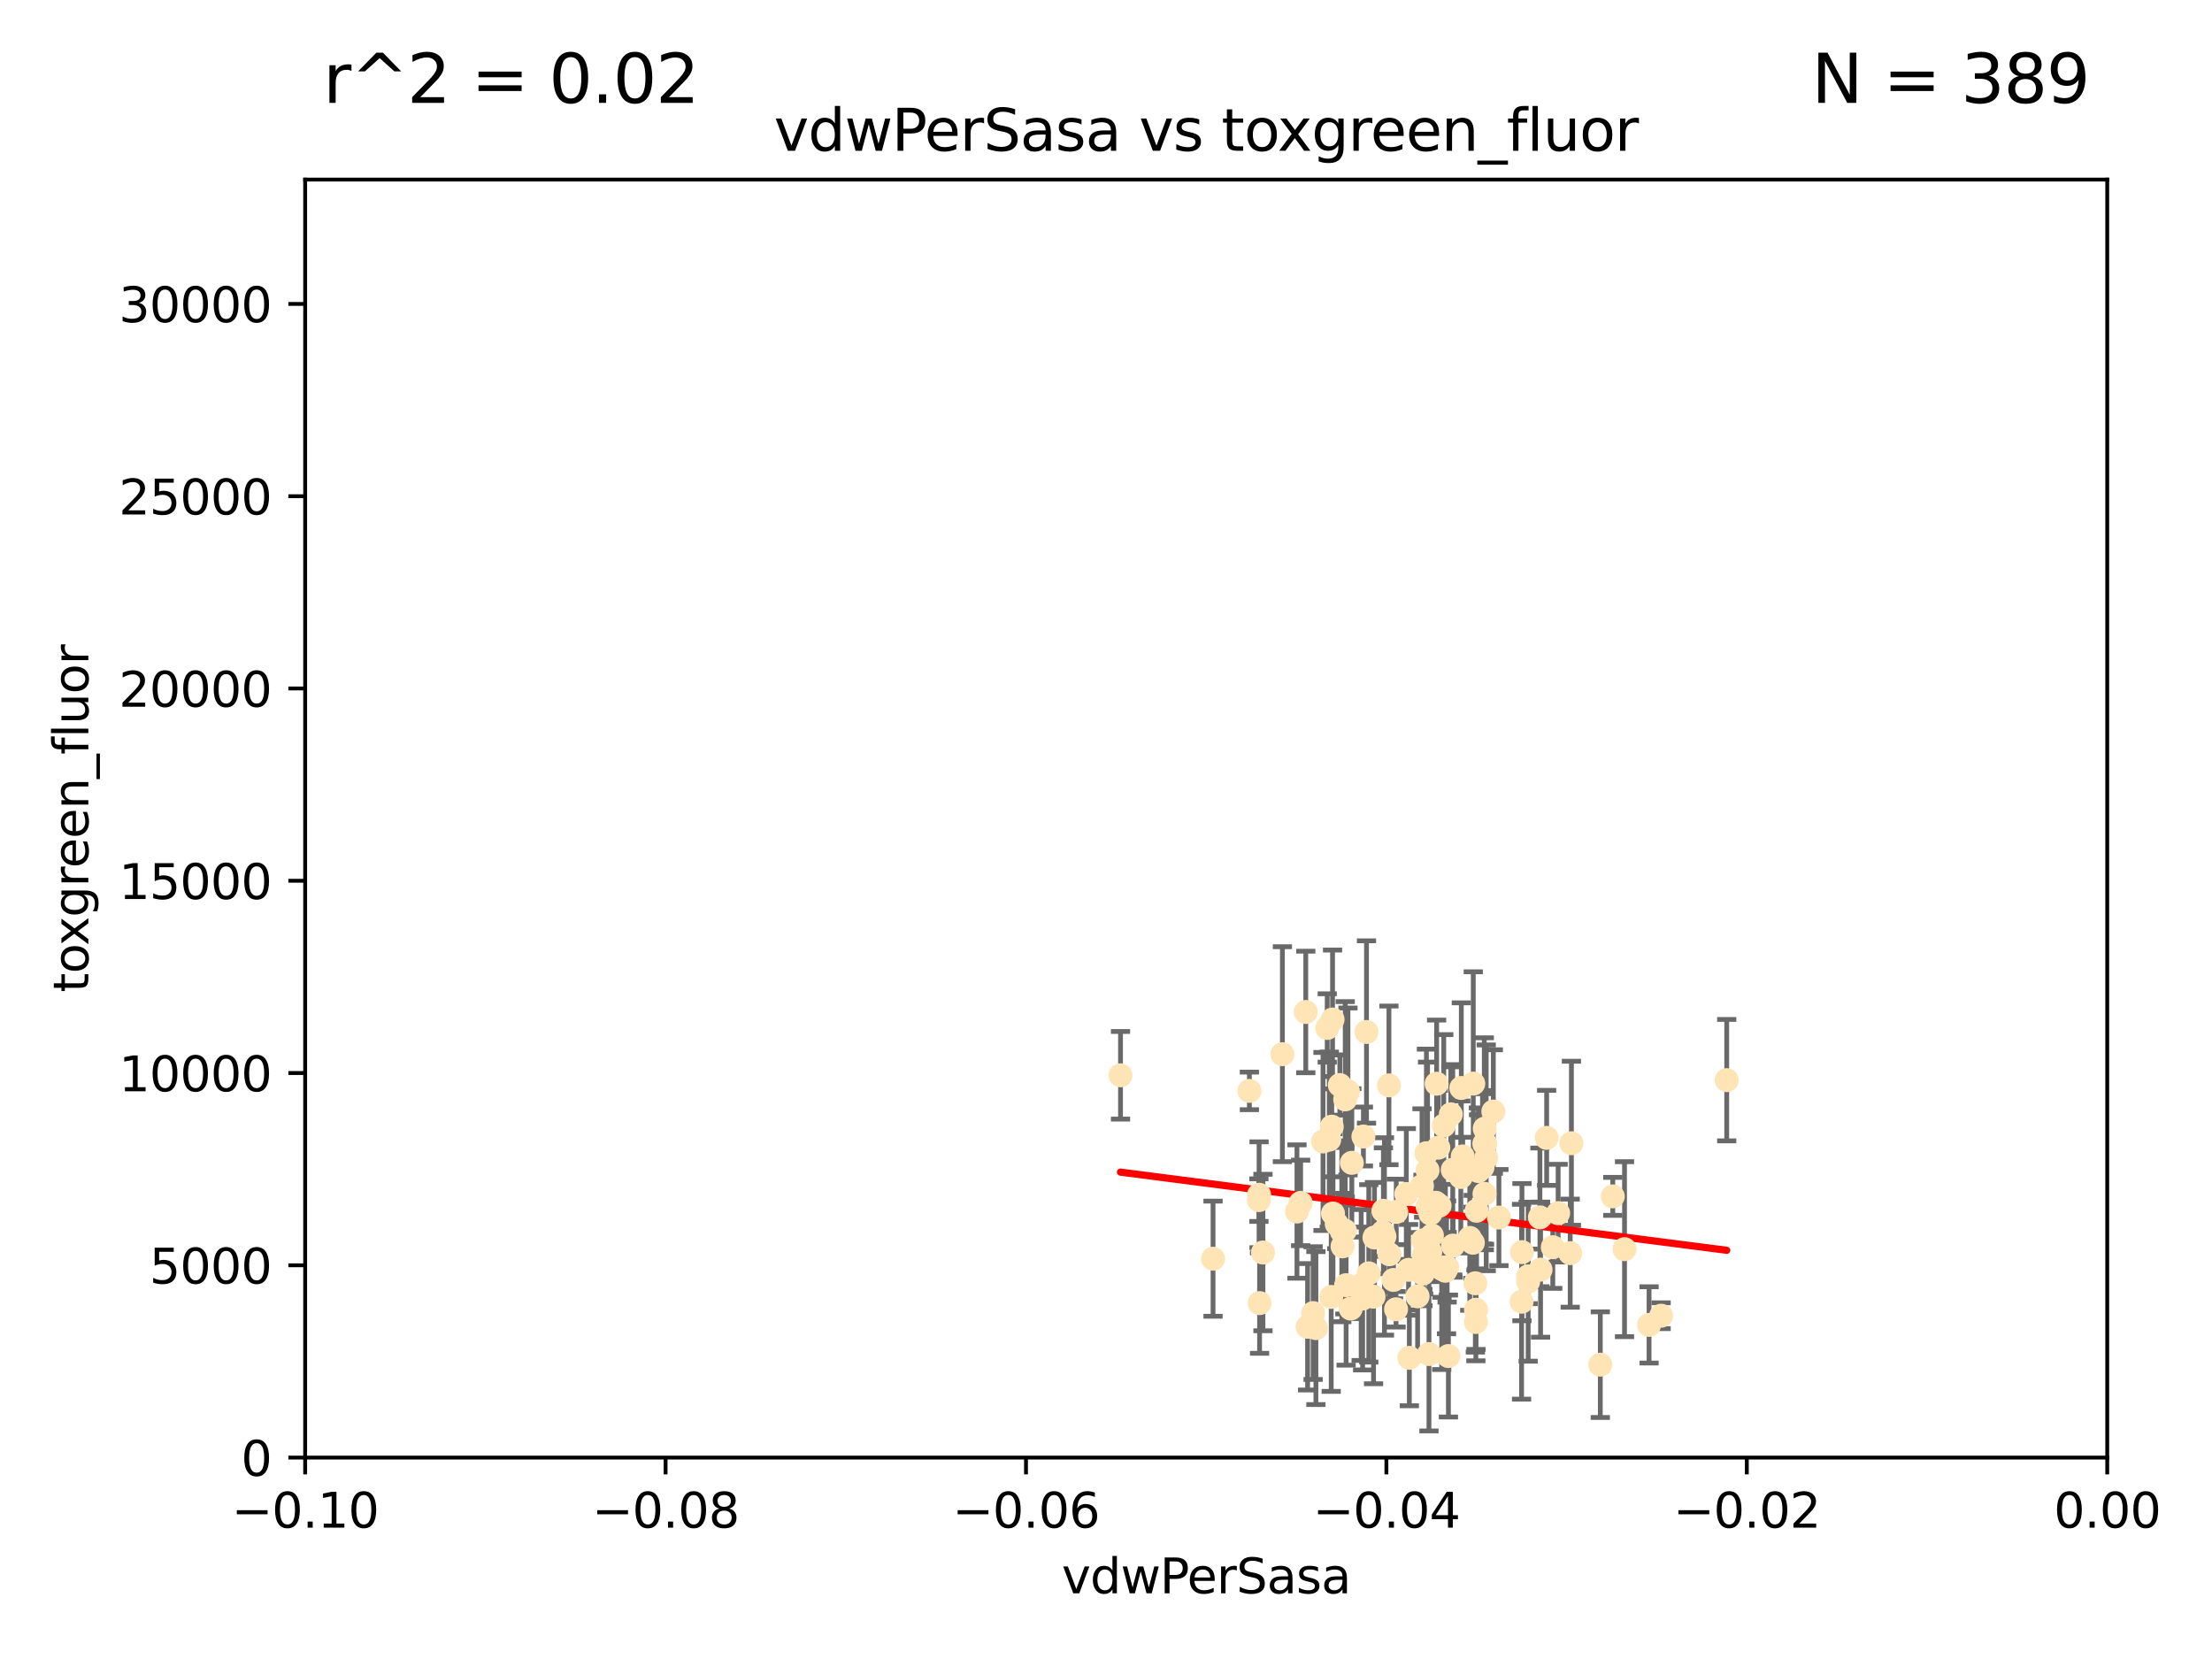 <?xml version="1.0" encoding="utf-8" standalone="no"?>
<!DOCTYPE svg PUBLIC "-//W3C//DTD SVG 1.1//EN"
  "http://www.w3.org/Graphics/SVG/1.1/DTD/svg11.dtd">
<svg xmlns:xlink="http://www.w3.org/1999/xlink" width="460.8pt" height="345.6pt" viewBox="0 0 460.8 345.6" xmlns="http://www.w3.org/2000/svg" version="1.1">
 <defs>
  <style type="text/css">*{stroke-linejoin: round; stroke-linecap: butt}</style>
 </defs>
 <g id="figure_1">
  <g id="patch_1">
   <path d="M 0 345.6 
L 460.8 345.6 
L 460.8 0 
L 0 0 
z
" style="fill: #ffffff"/>
  </g>
  <g id="axes_1">
   <g id="patch_2">
    <path d="M 63.571 303.64 
L 438.975 303.64 
L 438.975 37.411 
L 63.571 37.411 
z
" style="fill: #ffffff"/>
   </g>
   <g id="PathCollection_1">
    <defs>
     <path id="mb585330185" d="M 0 1.118 
C 0.297 1.118 0.581 1 0.791 0.791 
C 1 0.581 1.118 0.297 1.118 0 
C 1.118 -0.297 1 -0.581 0.791 -0.791 
C 0.581 -1 0.297 -1.118 0 -1.118 
C -0.297 -1.118 -0.581 -1 -0.791 -0.791 
C -1 -0.581 -1.118 -0.297 -1.118 0 
C -1.118 0.297 -1 0.581 -0.791 0.791 
C -0.581 1 -0.297 1.118 0 1.118 
z
" style="stroke: #ffe4b5"/>
    </defs>
    <g clip-path="url(#pcc0e9fae92)">
     <use xlink:href="#mb585330185" x="270.947" y="250.586" style="fill: #ffe4b5; stroke: #ffe4b5"/>
     <use xlink:href="#mb585330185" x="276.486" y="214.142" style="fill: #ffe4b5; stroke: #ffe4b5"/>
     <use xlink:href="#mb585330185" x="279.113" y="226.035" style="fill: #ffe4b5; stroke: #ffe4b5"/>
     <use xlink:href="#mb585330185" x="302.231" y="232.138" style="fill: #ffe4b5; stroke: #ffe4b5"/>
     <use xlink:href="#mb585330185" x="277.595" y="212.376" style="fill: #ffe4b5; stroke: #ffe4b5"/>
     <use xlink:href="#mb585330185" x="280.234" y="229.021" style="fill: #ffe4b5; stroke: #ffe4b5"/>
     <use xlink:href="#mb585330185" x="324.591" y="252.72" style="fill: #ffe4b5; stroke: #ffe4b5"/>
     <use xlink:href="#mb585330185" x="280.806" y="227.372" style="fill: #ffe4b5; stroke: #ffe4b5"/>
     <use xlink:href="#mb585330185" x="285.142" y="265.266" style="fill: #ffe4b5; stroke: #ffe4b5"/>
     <use xlink:href="#mb585330185" x="262.392" y="271.461" style="fill: #ffe4b5; stroke: #ffe4b5"/>
     <use xlink:href="#mb585330185" x="277.685" y="252.794" style="fill: #ffe4b5; stroke: #ffe4b5"/>
     <use xlink:href="#mb585330185" x="262.287" y="248.887" style="fill: #ffe4b5; stroke: #ffe4b5"/>
     <use xlink:href="#mb585330185" x="280.161" y="256.373" style="fill: #ffe4b5; stroke: #ffe4b5"/>
     <use xlink:href="#mb585330185" x="296.433" y="258.395" style="fill: #ffe4b5; stroke: #ffe4b5"/>
     <use xlink:href="#mb585330185" x="307.598" y="252.225" style="fill: #ffe4b5; stroke: #ffe4b5"/>
     <use xlink:href="#mb585330185" x="300.331" y="264.067" style="fill: #ffe4b5; stroke: #ffe4b5"/>
     <use xlink:href="#mb585330185" x="277.433" y="234.705" style="fill: #ffe4b5; stroke: #ffe4b5"/>
     <use xlink:href="#mb585330185" x="297.982" y="252.808" style="fill: #ffe4b5; stroke: #ffe4b5"/>
     <use xlink:href="#mb585330185" x="301.341" y="264.016" style="fill: #ffe4b5; stroke: #ffe4b5"/>
     <use xlink:href="#mb585330185" x="304.418" y="226.641" style="fill: #ffe4b5; stroke: #ffe4b5"/>
     <use xlink:href="#mb585330185" x="296.227" y="247.05" style="fill: #ffe4b5; stroke: #ffe4b5"/>
     <use xlink:href="#mb585330185" x="302.633" y="243.688" style="fill: #ffe4b5; stroke: #ffe4b5"/>
     <use xlink:href="#mb585330185" x="290.294" y="266.633" style="fill: #ffe4b5; stroke: #ffe4b5"/>
     <use xlink:href="#mb585330185" x="297.678" y="282.072" style="fill: #ffe4b5; stroke: #ffe4b5"/>
     <use xlink:href="#mb585330185" x="283.862" y="270.502" style="fill: #ffe4b5; stroke: #ffe4b5"/>
     <use xlink:href="#mb585330185" x="288.189" y="252.228" style="fill: #ffe4b5; stroke: #ffe4b5"/>
     <use xlink:href="#mb585330185" x="309.251" y="248.704" style="fill: #ffe4b5; stroke: #ffe4b5"/>
     <use xlink:href="#mb585330185" x="299.887" y="251.16" style="fill: #ffe4b5; stroke: #ffe4b5"/>
     <use xlink:href="#mb585330185" x="297.387" y="243.781" style="fill: #ffe4b5; stroke: #ffe4b5"/>
     <use xlink:href="#mb585330185" x="299.63" y="239.082" style="fill: #ffe4b5; stroke: #ffe4b5"/>
     <use xlink:href="#mb585330185" x="279.518" y="256.503" style="fill: #ffe4b5; stroke: #ffe4b5"/>
     <use xlink:href="#mb585330185" x="281.61" y="242.243" style="fill: #ffe4b5; stroke: #ffe4b5"/>
     <use xlink:href="#mb585330185" x="278.469" y="254.966" style="fill: #ffe4b5; stroke: #ffe4b5"/>
     <use xlink:href="#mb585330185" x="296.402" y="265.312" style="fill: #ffe4b5; stroke: #ffe4b5"/>
     <use xlink:href="#mb585330185" x="284.023" y="236.753" style="fill: #ffe4b5; stroke: #ffe4b5"/>
     <use xlink:href="#mb585330185" x="292.961" y="248.729" style="fill: #ffe4b5; stroke: #ffe4b5"/>
     <use xlink:href="#mb585330185" x="301.103" y="264.724" style="fill: #ffe4b5; stroke: #ffe4b5"/>
     <use xlink:href="#mb585330185" x="281.378" y="272.601" style="fill: #ffe4b5; stroke: #ffe4b5"/>
     <use xlink:href="#mb585330185" x="309.206" y="238.266" style="fill: #ffe4b5; stroke: #ffe4b5"/>
     <use xlink:href="#mb585330185" x="301.732" y="282.488" style="fill: #ffe4b5; stroke: #ffe4b5"/>
     <use xlink:href="#mb585330185" x="288.069" y="256.667" style="fill: #ffe4b5; stroke: #ffe4b5"/>
     <use xlink:href="#mb585330185" x="306.18" y="257.879" style="fill: #ffe4b5; stroke: #ffe4b5"/>
     <use xlink:href="#mb585330185" x="233.425" y="224.002" style="fill: #ffe4b5; stroke: #ffe4b5"/>
     <use xlink:href="#mb585330185" x="274.129" y="276.665" style="fill: #ffe4b5; stroke: #ffe4b5"/>
     <use xlink:href="#mb585330185" x="277.316" y="270.179" style="fill: #ffe4b5; stroke: #ffe4b5"/>
     <use xlink:href="#mb585330185" x="286.329" y="257.79" style="fill: #ffe4b5; stroke: #ffe4b5"/>
     <use xlink:href="#mb585330185" x="295.312" y="270.053" style="fill: #ffe4b5; stroke: #ffe4b5"/>
     <use xlink:href="#mb585330185" x="308.83" y="243.169" style="fill: #ffe4b5; stroke: #ffe4b5"/>
     <use xlink:href="#mb585330185" x="307.968" y="243.949" style="fill: #ffe4b5; stroke: #ffe4b5"/>
     <use xlink:href="#mb585330185" x="272.396" y="276.396" style="fill: #ffe4b5; stroke: #ffe4b5"/>
     <use xlink:href="#mb585330185" x="302.689" y="259.483" style="fill: #ffe4b5; stroke: #ffe4b5"/>
     <use xlink:href="#mb585330185" x="252.698" y="262.208" style="fill: #ffe4b5; stroke: #ffe4b5"/>
     <use xlink:href="#mb585330185" x="309.302" y="235.101" style="fill: #ffe4b5; stroke: #ffe4b5"/>
     <use xlink:href="#mb585330185" x="306.909" y="225.731" style="fill: #ffe4b5; stroke: #ffe4b5"/>
     <use xlink:href="#mb585330185" x="290.866" y="252.459" style="fill: #ffe4b5; stroke: #ffe4b5"/>
     <use xlink:href="#mb585330185" x="283.557" y="267.687" style="fill: #ffe4b5; stroke: #ffe4b5"/>
     <use xlink:href="#mb585330185" x="288.406" y="257.571" style="fill: #ffe4b5; stroke: #ffe4b5"/>
     <use xlink:href="#mb585330185" x="275.608" y="237.786" style="fill: #ffe4b5; stroke: #ffe4b5"/>
     <use xlink:href="#mb585330185" x="260.272" y="227.251" style="fill: #ffe4b5; stroke: #ffe4b5"/>
     <use xlink:href="#mb585330185" x="299.276" y="225.755" style="fill: #ffe4b5; stroke: #ffe4b5"/>
     <use xlink:href="#mb585330185" x="327.1" y="261.055" style="fill: #ffe4b5; stroke: #ffe4b5"/>
     <use xlink:href="#mb585330185" x="267.148" y="219.606" style="fill: #ffe4b5; stroke: #ffe4b5"/>
     <use xlink:href="#mb585330185" x="297.947" y="260.81" style="fill: #ffe4b5; stroke: #ffe4b5"/>
     <use xlink:href="#mb585330185" x="307.477" y="272.838" style="fill: #ffe4b5; stroke: #ffe4b5"/>
     <use xlink:href="#mb585330185" x="296.568" y="261.568" style="fill: #ffe4b5; stroke: #ffe4b5"/>
     <use xlink:href="#mb585330185" x="318.334" y="265.895" style="fill: #ffe4b5; stroke: #ffe4b5"/>
     <use xlink:href="#mb585330185" x="286.133" y="270.123" style="fill: #ffe4b5; stroke: #ffe4b5"/>
     <use xlink:href="#mb585330185" x="308.006" y="243.629" style="fill: #ffe4b5; stroke: #ffe4b5"/>
     <use xlink:href="#mb585330185" x="317.049" y="260.841" style="fill: #ffe4b5; stroke: #ffe4b5"/>
     <use xlink:href="#mb585330185" x="293.591" y="282.862" style="fill: #ffe4b5; stroke: #ffe4b5"/>
     <use xlink:href="#mb585330185" x="300.397" y="264.352" style="fill: #ffe4b5; stroke: #ffe4b5"/>
     <use xlink:href="#mb585330185" x="279.679" y="259.638" style="fill: #ffe4b5; stroke: #ffe4b5"/>
     <use xlink:href="#mb585330185" x="301.464" y="263.984" style="fill: #ffe4b5; stroke: #ffe4b5"/>
     <use xlink:href="#mb585330185" x="320.928" y="264.491" style="fill: #ffe4b5; stroke: #ffe4b5"/>
     <use xlink:href="#mb585330185" x="359.707" y="225.013" style="fill: #ffe4b5; stroke: #ffe4b5"/>
     <use xlink:href="#mb585330185" x="280.419" y="267.724" style="fill: #ffe4b5; stroke: #ffe4b5"/>
     <use xlink:href="#mb585330185" x="307.341" y="267.331" style="fill: #ffe4b5; stroke: #ffe4b5"/>
     <use xlink:href="#mb585330185" x="327.356" y="238.16" style="fill: #ffe4b5; stroke: #ffe4b5"/>
     <use xlink:href="#mb585330185" x="306.824" y="258.889" style="fill: #ffe4b5; stroke: #ffe4b5"/>
     <use xlink:href="#mb585330185" x="316.971" y="271.174" style="fill: #ffe4b5; stroke: #ffe4b5"/>
     <use xlink:href="#mb585330185" x="320.794" y="253.604" style="fill: #ffe4b5; stroke: #ffe4b5"/>
     <use xlink:href="#mb585330185" x="289.439" y="261.286" style="fill: #ffe4b5; stroke: #ffe4b5"/>
     <use xlink:href="#mb585330185" x="284.665" y="214.982" style="fill: #ffe4b5; stroke: #ffe4b5"/>
     <use xlink:href="#mb585330185" x="289.342" y="226.106" style="fill: #ffe4b5; stroke: #ffe4b5"/>
     <use xlink:href="#mb585330185" x="298.297" y="257.367" style="fill: #ffe4b5; stroke: #ffe4b5"/>
     <use xlink:href="#mb585330185" x="270.18" y="252.382" style="fill: #ffe4b5; stroke: #ffe4b5"/>
     <use xlink:href="#mb585330185" x="272.018" y="210.811" style="fill: #ffe4b5; stroke: #ffe4b5"/>
     <use xlink:href="#mb585330185" x="312.252" y="253.638" style="fill: #ffe4b5; stroke: #ffe4b5"/>
     <use xlink:href="#mb585330185" x="323.474" y="259.813" style="fill: #ffe4b5; stroke: #ffe4b5"/>
     <use xlink:href="#mb585330185" x="299.099" y="250.551" style="fill: #ffe4b5; stroke: #ffe4b5"/>
     <use xlink:href="#mb585330185" x="338.418" y="260.225" style="fill: #ffe4b5; stroke: #ffe4b5"/>
     <use xlink:href="#mb585330185" x="304.71" y="240.904" style="fill: #ffe4b5; stroke: #ffe4b5"/>
     <use xlink:href="#mb585330185" x="299.228" y="251.165" style="fill: #ffe4b5; stroke: #ffe4b5"/>
     <use xlink:href="#mb585330185" x="322.196" y="237.036" style="fill: #ffe4b5; stroke: #ffe4b5"/>
     <use xlink:href="#mb585330185" x="343.531" y="276" style="fill: #ffe4b5; stroke: #ffe4b5"/>
     <use xlink:href="#mb585330185" x="273.549" y="273.541" style="fill: #ffe4b5; stroke: #ffe4b5"/>
     <use xlink:href="#mb585330185" x="318.346" y="266.996" style="fill: #ffe4b5; stroke: #ffe4b5"/>
     <use xlink:href="#mb585330185" x="293.43" y="264.53" style="fill: #ffe4b5; stroke: #ffe4b5"/>
     <use xlink:href="#mb585330185" x="262.253" y="250.007" style="fill: #ffe4b5; stroke: #ffe4b5"/>
     <use xlink:href="#mb585330185" x="263.097" y="260.923" style="fill: #ffe4b5; stroke: #ffe4b5"/>
     <use xlink:href="#mb585330185" x="297.148" y="240.236" style="fill: #ffe4b5; stroke: #ffe4b5"/>
     <use xlink:href="#mb585330185" x="311.087" y="231.557" style="fill: #ffe4b5; stroke: #ffe4b5"/>
     <use xlink:href="#mb585330185" x="335.971" y="249.226" style="fill: #ffe4b5; stroke: #ffe4b5"/>
     <use xlink:href="#mb585330185" x="309.402" y="238.233" style="fill: #ffe4b5; stroke: #ffe4b5"/>
     <use xlink:href="#mb585330185" x="307.449" y="275.395" style="fill: #ffe4b5; stroke: #ffe4b5"/>
     <use xlink:href="#mb585330185" x="297.404" y="251.355" style="fill: #ffe4b5; stroke: #ffe4b5"/>
     <use xlink:href="#mb585330185" x="346.046" y="274.088" style="fill: #ffe4b5; stroke: #ffe4b5"/>
     <use xlink:href="#mb585330185" x="304.315" y="245.186" style="fill: #ffe4b5; stroke: #ffe4b5"/>
     <use xlink:href="#mb585330185" x="309.606" y="241.198" style="fill: #ffe4b5; stroke: #ffe4b5"/>
     <use xlink:href="#mb585330185" x="300.761" y="234.47" style="fill: #ffe4b5; stroke: #ffe4b5"/>
     <use xlink:href="#mb585330185" x="276.908" y="237.399" style="fill: #ffe4b5; stroke: #ffe4b5"/>
     <use xlink:href="#mb585330185" x="333.373" y="284.28" style="fill: #ffe4b5; stroke: #ffe4b5"/>
     <use xlink:href="#mb585330185" x="290.824" y="272.746" style="fill: #ffe4b5; stroke: #ffe4b5"/>
    </g>
   </g>
   <g id="matplotlib.axis_1">
    <g id="xtick_1">
     <g id="line2d_1">
      <defs>
       <path id="m136a3ee991" d="M 0 0 
L 0 3.5 
" style="stroke: #000000; stroke-width: 0.8"/>
      </defs>
      <g>
       <use xlink:href="#m136a3ee991" x="63.571" y="303.64" style="stroke: #000000; stroke-width: 0.8"/>
      </g>
     </g>
     <g id="text_1">
      <!-- −0.10 -->
      <g transform="translate(48.249 318.238)scale(0.1 -0.1)">
       <defs>
        <path id="DejaVuSans-2212" d="M 678 2272 
L 4684 2272 
L 4684 1741 
L 678 1741 
L 678 2272 
z
" transform="scale(0.016)"/>
        <path id="DejaVuSans-30" d="M 2034 4250 
Q 1547 4250 1301 3770 
Q 1056 3291 1056 2328 
Q 1056 1369 1301 889 
Q 1547 409 2034 409 
Q 2525 409 2770 889 
Q 3016 1369 3016 2328 
Q 3016 3291 2770 3770 
Q 2525 4250 2034 4250 
z
M 2034 4750 
Q 2819 4750 3233 4129 
Q 3647 3509 3647 2328 
Q 3647 1150 3233 529 
Q 2819 -91 2034 -91 
Q 1250 -91 836 529 
Q 422 1150 422 2328 
Q 422 3509 836 4129 
Q 1250 4750 2034 4750 
z
" transform="scale(0.016)"/>
        <path id="DejaVuSans-2e" d="M 684 794 
L 1344 794 
L 1344 0 
L 684 0 
L 684 794 
z
" transform="scale(0.016)"/>
        <path id="DejaVuSans-31" d="M 794 531 
L 1825 531 
L 1825 4091 
L 703 3866 
L 703 4441 
L 1819 4666 
L 2450 4666 
L 2450 531 
L 3481 531 
L 3481 0 
L 794 0 
L 794 531 
z
" transform="scale(0.016)"/>
       </defs>
       <use xlink:href="#DejaVuSans-2212"/>
       <use xlink:href="#DejaVuSans-30" x="83.789"/>
       <use xlink:href="#DejaVuSans-2e" x="147.412"/>
       <use xlink:href="#DejaVuSans-31" x="179.199"/>
       <use xlink:href="#DejaVuSans-30" x="242.822"/>
      </g>
     </g>
    </g>
    <g id="xtick_2">
     <g id="line2d_2">
      <g>
       <use xlink:href="#m136a3ee991" x="138.652" y="303.64" style="stroke: #000000; stroke-width: 0.8"/>
      </g>
     </g>
     <g id="text_2">
      <!-- −0.08 -->
      <g transform="translate(123.329 318.238)scale(0.1 -0.1)">
       <defs>
        <path id="DejaVuSans-38" d="M 2034 2216 
Q 1584 2216 1326 1975 
Q 1069 1734 1069 1313 
Q 1069 891 1326 650 
Q 1584 409 2034 409 
Q 2484 409 2743 651 
Q 3003 894 3003 1313 
Q 3003 1734 2745 1975 
Q 2488 2216 2034 2216 
z
M 1403 2484 
Q 997 2584 770 2862 
Q 544 3141 544 3541 
Q 544 4100 942 4425 
Q 1341 4750 2034 4750 
Q 2731 4750 3128 4425 
Q 3525 4100 3525 3541 
Q 3525 3141 3298 2862 
Q 3072 2584 2669 2484 
Q 3125 2378 3379 2068 
Q 3634 1759 3634 1313 
Q 3634 634 3220 271 
Q 2806 -91 2034 -91 
Q 1263 -91 848 271 
Q 434 634 434 1313 
Q 434 1759 690 2068 
Q 947 2378 1403 2484 
z
M 1172 3481 
Q 1172 3119 1398 2916 
Q 1625 2713 2034 2713 
Q 2441 2713 2670 2916 
Q 2900 3119 2900 3481 
Q 2900 3844 2670 4047 
Q 2441 4250 2034 4250 
Q 1625 4250 1398 4047 
Q 1172 3844 1172 3481 
z
" transform="scale(0.016)"/>
       </defs>
       <use xlink:href="#DejaVuSans-2212"/>
       <use xlink:href="#DejaVuSans-30" x="83.789"/>
       <use xlink:href="#DejaVuSans-2e" x="147.412"/>
       <use xlink:href="#DejaVuSans-30" x="179.199"/>
       <use xlink:href="#DejaVuSans-38" x="242.822"/>
      </g>
     </g>
    </g>
    <g id="xtick_3">
     <g id="line2d_3">
      <g>
       <use xlink:href="#m136a3ee991" x="213.733" y="303.64" style="stroke: #000000; stroke-width: 0.8"/>
      </g>
     </g>
     <g id="text_3">
      <!-- −0.06 -->
      <g transform="translate(198.41 318.238)scale(0.1 -0.1)">
       <defs>
        <path id="DejaVuSans-36" d="M 2113 2584 
Q 1688 2584 1439 2293 
Q 1191 2003 1191 1497 
Q 1191 994 1439 701 
Q 1688 409 2113 409 
Q 2538 409 2786 701 
Q 3034 994 3034 1497 
Q 3034 2003 2786 2293 
Q 2538 2584 2113 2584 
z
M 3366 4563 
L 3366 3988 
Q 3128 4100 2886 4159 
Q 2644 4219 2406 4219 
Q 1781 4219 1451 3797 
Q 1122 3375 1075 2522 
Q 1259 2794 1537 2939 
Q 1816 3084 2150 3084 
Q 2853 3084 3261 2657 
Q 3669 2231 3669 1497 
Q 3669 778 3244 343 
Q 2819 -91 2113 -91 
Q 1303 -91 875 529 
Q 447 1150 447 2328 
Q 447 3434 972 4092 
Q 1497 4750 2381 4750 
Q 2619 4750 2861 4703 
Q 3103 4656 3366 4563 
z
" transform="scale(0.016)"/>
       </defs>
       <use xlink:href="#DejaVuSans-2212"/>
       <use xlink:href="#DejaVuSans-30" x="83.789"/>
       <use xlink:href="#DejaVuSans-2e" x="147.412"/>
       <use xlink:href="#DejaVuSans-30" x="179.199"/>
       <use xlink:href="#DejaVuSans-36" x="242.822"/>
      </g>
     </g>
    </g>
    <g id="xtick_4">
     <g id="line2d_4">
      <g>
       <use xlink:href="#m136a3ee991" x="288.813" y="303.64" style="stroke: #000000; stroke-width: 0.8"/>
      </g>
     </g>
     <g id="text_4">
      <!-- −0.04 -->
      <g transform="translate(273.491 318.238)scale(0.1 -0.1)">
       <defs>
        <path id="DejaVuSans-34" d="M 2419 4116 
L 825 1625 
L 2419 1625 
L 2419 4116 
z
M 2253 4666 
L 3047 4666 
L 3047 1625 
L 3713 1625 
L 3713 1100 
L 3047 1100 
L 3047 0 
L 2419 0 
L 2419 1100 
L 313 1100 
L 313 1709 
L 2253 4666 
z
" transform="scale(0.016)"/>
       </defs>
       <use xlink:href="#DejaVuSans-2212"/>
       <use xlink:href="#DejaVuSans-30" x="83.789"/>
       <use xlink:href="#DejaVuSans-2e" x="147.412"/>
       <use xlink:href="#DejaVuSans-30" x="179.199"/>
       <use xlink:href="#DejaVuSans-34" x="242.822"/>
      </g>
     </g>
    </g>
    <g id="xtick_5">
     <g id="line2d_5">
      <g>
       <use xlink:href="#m136a3ee991" x="363.894" y="303.64" style="stroke: #000000; stroke-width: 0.8"/>
      </g>
     </g>
     <g id="text_5">
      <!-- −0.02 -->
      <g transform="translate(348.572 318.238)scale(0.1 -0.1)">
       <defs>
        <path id="DejaVuSans-32" d="M 1228 531 
L 3431 531 
L 3431 0 
L 469 0 
L 469 531 
Q 828 903 1448 1529 
Q 2069 2156 2228 2338 
Q 2531 2678 2651 2914 
Q 2772 3150 2772 3378 
Q 2772 3750 2511 3984 
Q 2250 4219 1831 4219 
Q 1534 4219 1204 4116 
Q 875 4013 500 3803 
L 500 4441 
Q 881 4594 1212 4672 
Q 1544 4750 1819 4750 
Q 2544 4750 2975 4387 
Q 3406 4025 3406 3419 
Q 3406 3131 3298 2873 
Q 3191 2616 2906 2266 
Q 2828 2175 2409 1742 
Q 1991 1309 1228 531 
z
" transform="scale(0.016)"/>
       </defs>
       <use xlink:href="#DejaVuSans-2212"/>
       <use xlink:href="#DejaVuSans-30" x="83.789"/>
       <use xlink:href="#DejaVuSans-2e" x="147.412"/>
       <use xlink:href="#DejaVuSans-30" x="179.199"/>
       <use xlink:href="#DejaVuSans-32" x="242.822"/>
      </g>
     </g>
    </g>
    <g id="xtick_6">
     <g id="line2d_6">
      <g>
       <use xlink:href="#m136a3ee991" x="438.975" y="303.64" style="stroke: #000000; stroke-width: 0.8"/>
      </g>
     </g>
     <g id="text_6">
      <!-- 0.00 -->
      <g transform="translate(427.842 318.238)scale(0.1 -0.1)">
       <use xlink:href="#DejaVuSans-30"/>
       <use xlink:href="#DejaVuSans-2e" x="63.623"/>
       <use xlink:href="#DejaVuSans-30" x="95.41"/>
       <use xlink:href="#DejaVuSans-30" x="159.033"/>
      </g>
     </g>
    </g>
    <g id="text_7">
     <!-- vdwPerSasa -->
     <g transform="translate(221.178 331.917)scale(0.1 -0.1)">
      <defs>
       <path id="DejaVuSans-76" d="M 191 3500 
L 800 3500 
L 1894 563 
L 2988 3500 
L 3597 3500 
L 2284 0 
L 1503 0 
L 191 3500 
z
" transform="scale(0.016)"/>
       <path id="DejaVuSans-64" d="M 2906 2969 
L 2906 4863 
L 3481 4863 
L 3481 0 
L 2906 0 
L 2906 525 
Q 2725 213 2448 61 
Q 2172 -91 1784 -91 
Q 1150 -91 751 415 
Q 353 922 353 1747 
Q 353 2572 751 3078 
Q 1150 3584 1784 3584 
Q 2172 3584 2448 3432 
Q 2725 3281 2906 2969 
z
M 947 1747 
Q 947 1113 1208 752 
Q 1469 391 1925 391 
Q 2381 391 2643 752 
Q 2906 1113 2906 1747 
Q 2906 2381 2643 2742 
Q 2381 3103 1925 3103 
Q 1469 3103 1208 2742 
Q 947 2381 947 1747 
z
" transform="scale(0.016)"/>
       <path id="DejaVuSans-77" d="M 269 3500 
L 844 3500 
L 1563 769 
L 2278 3500 
L 2956 3500 
L 3675 769 
L 4391 3500 
L 4966 3500 
L 4050 0 
L 3372 0 
L 2619 2869 
L 1863 0 
L 1184 0 
L 269 3500 
z
" transform="scale(0.016)"/>
       <path id="DejaVuSans-50" d="M 1259 4147 
L 1259 2394 
L 2053 2394 
Q 2494 2394 2734 2622 
Q 2975 2850 2975 3272 
Q 2975 3691 2734 3919 
Q 2494 4147 2053 4147 
L 1259 4147 
z
M 628 4666 
L 2053 4666 
Q 2838 4666 3239 4311 
Q 3641 3956 3641 3272 
Q 3641 2581 3239 2228 
Q 2838 1875 2053 1875 
L 1259 1875 
L 1259 0 
L 628 0 
L 628 4666 
z
" transform="scale(0.016)"/>
       <path id="DejaVuSans-65" d="M 3597 1894 
L 3597 1613 
L 953 1613 
Q 991 1019 1311 708 
Q 1631 397 2203 397 
Q 2534 397 2845 478 
Q 3156 559 3463 722 
L 3463 178 
Q 3153 47 2828 -22 
Q 2503 -91 2169 -91 
Q 1331 -91 842 396 
Q 353 884 353 1716 
Q 353 2575 817 3079 
Q 1281 3584 2069 3584 
Q 2775 3584 3186 3129 
Q 3597 2675 3597 1894 
z
M 3022 2063 
Q 3016 2534 2758 2815 
Q 2500 3097 2075 3097 
Q 1594 3097 1305 2825 
Q 1016 2553 972 2059 
L 3022 2063 
z
" transform="scale(0.016)"/>
       <path id="DejaVuSans-72" d="M 2631 2963 
Q 2534 3019 2420 3045 
Q 2306 3072 2169 3072 
Q 1681 3072 1420 2755 
Q 1159 2438 1159 1844 
L 1159 0 
L 581 0 
L 581 3500 
L 1159 3500 
L 1159 2956 
Q 1341 3275 1631 3429 
Q 1922 3584 2338 3584 
Q 2397 3584 2469 3576 
Q 2541 3569 2628 3553 
L 2631 2963 
z
" transform="scale(0.016)"/>
       <path id="DejaVuSans-53" d="M 3425 4513 
L 3425 3897 
Q 3066 4069 2747 4153 
Q 2428 4238 2131 4238 
Q 1616 4238 1336 4038 
Q 1056 3838 1056 3469 
Q 1056 3159 1242 3001 
Q 1428 2844 1947 2747 
L 2328 2669 
Q 3034 2534 3370 2195 
Q 3706 1856 3706 1288 
Q 3706 609 3251 259 
Q 2797 -91 1919 -91 
Q 1588 -91 1214 -16 
Q 841 59 441 206 
L 441 856 
Q 825 641 1194 531 
Q 1563 422 1919 422 
Q 2459 422 2753 634 
Q 3047 847 3047 1241 
Q 3047 1584 2836 1778 
Q 2625 1972 2144 2069 
L 1759 2144 
Q 1053 2284 737 2584 
Q 422 2884 422 3419 
Q 422 4038 858 4394 
Q 1294 4750 2059 4750 
Q 2388 4750 2728 4690 
Q 3069 4631 3425 4513 
z
" transform="scale(0.016)"/>
       <path id="DejaVuSans-61" d="M 2194 1759 
Q 1497 1759 1228 1600 
Q 959 1441 959 1056 
Q 959 750 1161 570 
Q 1363 391 1709 391 
Q 2188 391 2477 730 
Q 2766 1069 2766 1631 
L 2766 1759 
L 2194 1759 
z
M 3341 1997 
L 3341 0 
L 2766 0 
L 2766 531 
Q 2569 213 2275 61 
Q 1981 -91 1556 -91 
Q 1019 -91 701 211 
Q 384 513 384 1019 
Q 384 1609 779 1909 
Q 1175 2209 1959 2209 
L 2766 2209 
L 2766 2266 
Q 2766 2663 2505 2880 
Q 2244 3097 1772 3097 
Q 1472 3097 1187 3025 
Q 903 2953 641 2809 
L 641 3341 
Q 956 3463 1253 3523 
Q 1550 3584 1831 3584 
Q 2591 3584 2966 3190 
Q 3341 2797 3341 1997 
z
" transform="scale(0.016)"/>
       <path id="DejaVuSans-73" d="M 2834 3397 
L 2834 2853 
Q 2591 2978 2328 3040 
Q 2066 3103 1784 3103 
Q 1356 3103 1142 2972 
Q 928 2841 928 2578 
Q 928 2378 1081 2264 
Q 1234 2150 1697 2047 
L 1894 2003 
Q 2506 1872 2764 1633 
Q 3022 1394 3022 966 
Q 3022 478 2636 193 
Q 2250 -91 1575 -91 
Q 1294 -91 989 -36 
Q 684 19 347 128 
L 347 722 
Q 666 556 975 473 
Q 1284 391 1588 391 
Q 1994 391 2212 530 
Q 2431 669 2431 922 
Q 2431 1156 2273 1281 
Q 2116 1406 1581 1522 
L 1381 1569 
Q 847 1681 609 1914 
Q 372 2147 372 2553 
Q 372 3047 722 3315 
Q 1072 3584 1716 3584 
Q 2034 3584 2315 3537 
Q 2597 3491 2834 3397 
z
" transform="scale(0.016)"/>
      </defs>
      <use xlink:href="#DejaVuSans-76"/>
      <use xlink:href="#DejaVuSans-64" x="59.18"/>
      <use xlink:href="#DejaVuSans-77" x="122.656"/>
      <use xlink:href="#DejaVuSans-50" x="204.443"/>
      <use xlink:href="#DejaVuSans-65" x="261.121"/>
      <use xlink:href="#DejaVuSans-72" x="322.645"/>
      <use xlink:href="#DejaVuSans-53" x="363.758"/>
      <use xlink:href="#DejaVuSans-61" x="427.234"/>
      <use xlink:href="#DejaVuSans-73" x="488.514"/>
      <use xlink:href="#DejaVuSans-61" x="540.613"/>
     </g>
    </g>
   </g>
   <g id="matplotlib.axis_2">
    <g id="ytick_1">
     <g id="line2d_7">
      <defs>
       <path id="m8d380dc4da" d="M 0 0 
L -3.5 0 
" style="stroke: #000000; stroke-width: 0.8"/>
      </defs>
      <g>
       <use xlink:href="#m8d380dc4da" x="63.571" y="303.64" style="stroke: #000000; stroke-width: 0.8"/>
      </g>
     </g>
     <g id="text_8">
      <!-- 0 -->
      <g transform="translate(50.209 307.439)scale(0.1 -0.1)">
       <use xlink:href="#DejaVuSans-30"/>
      </g>
     </g>
    </g>
    <g id="ytick_2">
     <g id="line2d_8">
      <g>
       <use xlink:href="#m8d380dc4da" x="63.571" y="263.586" style="stroke: #000000; stroke-width: 0.8"/>
      </g>
     </g>
     <g id="text_9">
      <!-- 5000 -->
      <g transform="translate(31.121 267.385)scale(0.1 -0.1)">
       <defs>
        <path id="DejaVuSans-35" d="M 691 4666 
L 3169 4666 
L 3169 4134 
L 1269 4134 
L 1269 2991 
Q 1406 3038 1543 3061 
Q 1681 3084 1819 3084 
Q 2600 3084 3056 2656 
Q 3513 2228 3513 1497 
Q 3513 744 3044 326 
Q 2575 -91 1722 -91 
Q 1428 -91 1123 -41 
Q 819 9 494 109 
L 494 744 
Q 775 591 1075 516 
Q 1375 441 1709 441 
Q 2250 441 2565 725 
Q 2881 1009 2881 1497 
Q 2881 1984 2565 2268 
Q 2250 2553 1709 2553 
Q 1456 2553 1204 2497 
Q 953 2441 691 2322 
L 691 4666 
z
" transform="scale(0.016)"/>
       </defs>
       <use xlink:href="#DejaVuSans-35"/>
       <use xlink:href="#DejaVuSans-30" x="63.623"/>
       <use xlink:href="#DejaVuSans-30" x="127.246"/>
       <use xlink:href="#DejaVuSans-30" x="190.869"/>
      </g>
     </g>
    </g>
    <g id="ytick_3">
     <g id="line2d_9">
      <g>
       <use xlink:href="#m8d380dc4da" x="63.571" y="223.532" style="stroke: #000000; stroke-width: 0.8"/>
      </g>
     </g>
     <g id="text_10">
      <!-- 10000 -->
      <g transform="translate(24.759 227.331)scale(0.1 -0.1)">
       <use xlink:href="#DejaVuSans-31"/>
       <use xlink:href="#DejaVuSans-30" x="63.623"/>
       <use xlink:href="#DejaVuSans-30" x="127.246"/>
       <use xlink:href="#DejaVuSans-30" x="190.869"/>
       <use xlink:href="#DejaVuSans-30" x="254.492"/>
      </g>
     </g>
    </g>
    <g id="ytick_4">
     <g id="line2d_10">
      <g>
       <use xlink:href="#m8d380dc4da" x="63.571" y="183.478" style="stroke: #000000; stroke-width: 0.8"/>
      </g>
     </g>
     <g id="text_11">
      <!-- 15000 -->
      <g transform="translate(24.759 187.278)scale(0.1 -0.1)">
       <use xlink:href="#DejaVuSans-31"/>
       <use xlink:href="#DejaVuSans-35" x="63.623"/>
       <use xlink:href="#DejaVuSans-30" x="127.246"/>
       <use xlink:href="#DejaVuSans-30" x="190.869"/>
       <use xlink:href="#DejaVuSans-30" x="254.492"/>
      </g>
     </g>
    </g>
    <g id="ytick_5">
     <g id="line2d_11">
      <g>
       <use xlink:href="#m8d380dc4da" x="63.571" y="143.424" style="stroke: #000000; stroke-width: 0.8"/>
      </g>
     </g>
     <g id="text_12">
      <!-- 20000 -->
      <g transform="translate(24.759 147.224)scale(0.1 -0.1)">
       <use xlink:href="#DejaVuSans-32"/>
       <use xlink:href="#DejaVuSans-30" x="63.623"/>
       <use xlink:href="#DejaVuSans-30" x="127.246"/>
       <use xlink:href="#DejaVuSans-30" x="190.869"/>
       <use xlink:href="#DejaVuSans-30" x="254.492"/>
      </g>
     </g>
    </g>
    <g id="ytick_6">
     <g id="line2d_12">
      <g>
       <use xlink:href="#m8d380dc4da" x="63.571" y="103.371" style="stroke: #000000; stroke-width: 0.8"/>
      </g>
     </g>
     <g id="text_13">
      <!-- 25000 -->
      <g transform="translate(24.759 107.17)scale(0.1 -0.1)">
       <use xlink:href="#DejaVuSans-32"/>
       <use xlink:href="#DejaVuSans-35" x="63.623"/>
       <use xlink:href="#DejaVuSans-30" x="127.246"/>
       <use xlink:href="#DejaVuSans-30" x="190.869"/>
       <use xlink:href="#DejaVuSans-30" x="254.492"/>
      </g>
     </g>
    </g>
    <g id="ytick_7">
     <g id="line2d_13">
      <g>
       <use xlink:href="#m8d380dc4da" x="63.571" y="63.317" style="stroke: #000000; stroke-width: 0.8"/>
      </g>
     </g>
     <g id="text_14">
      <!-- 30000 -->
      <g transform="translate(24.759 67.116)scale(0.1 -0.1)">
       <defs>
        <path id="DejaVuSans-33" d="M 2597 2516 
Q 3050 2419 3304 2112 
Q 3559 1806 3559 1356 
Q 3559 666 3084 287 
Q 2609 -91 1734 -91 
Q 1441 -91 1130 -33 
Q 819 25 488 141 
L 488 750 
Q 750 597 1062 519 
Q 1375 441 1716 441 
Q 2309 441 2620 675 
Q 2931 909 2931 1356 
Q 2931 1769 2642 2001 
Q 2353 2234 1838 2234 
L 1294 2234 
L 1294 2753 
L 1863 2753 
Q 2328 2753 2575 2939 
Q 2822 3125 2822 3475 
Q 2822 3834 2567 4026 
Q 2313 4219 1838 4219 
Q 1578 4219 1281 4162 
Q 984 4106 628 3988 
L 628 4550 
Q 988 4650 1302 4700 
Q 1616 4750 1894 4750 
Q 2613 4750 3031 4423 
Q 3450 4097 3450 3541 
Q 3450 3153 3228 2886 
Q 3006 2619 2597 2516 
z
" transform="scale(0.016)"/>
       </defs>
       <use xlink:href="#DejaVuSans-33"/>
       <use xlink:href="#DejaVuSans-30" x="63.623"/>
       <use xlink:href="#DejaVuSans-30" x="127.246"/>
       <use xlink:href="#DejaVuSans-30" x="190.869"/>
       <use xlink:href="#DejaVuSans-30" x="254.492"/>
      </g>
     </g>
    </g>
    <g id="text_15">
     <!-- toxgreen_fluor -->
     <g transform="translate(18.401 206.72)rotate(-90)scale(0.1 -0.1)">
      <defs>
       <path id="DejaVuSans-74" d="M 1172 4494 
L 1172 3500 
L 2356 3500 
L 2356 3053 
L 1172 3053 
L 1172 1153 
Q 1172 725 1289 603 
Q 1406 481 1766 481 
L 2356 481 
L 2356 0 
L 1766 0 
Q 1100 0 847 248 
Q 594 497 594 1153 
L 594 3053 
L 172 3053 
L 172 3500 
L 594 3500 
L 594 4494 
L 1172 4494 
z
" transform="scale(0.016)"/>
       <path id="DejaVuSans-6f" d="M 1959 3097 
Q 1497 3097 1228 2736 
Q 959 2375 959 1747 
Q 959 1119 1226 758 
Q 1494 397 1959 397 
Q 2419 397 2687 759 
Q 2956 1122 2956 1747 
Q 2956 2369 2687 2733 
Q 2419 3097 1959 3097 
z
M 1959 3584 
Q 2709 3584 3137 3096 
Q 3566 2609 3566 1747 
Q 3566 888 3137 398 
Q 2709 -91 1959 -91 
Q 1206 -91 779 398 
Q 353 888 353 1747 
Q 353 2609 779 3096 
Q 1206 3584 1959 3584 
z
" transform="scale(0.016)"/>
       <path id="DejaVuSans-78" d="M 3513 3500 
L 2247 1797 
L 3578 0 
L 2900 0 
L 1881 1375 
L 863 0 
L 184 0 
L 1544 1831 
L 300 3500 
L 978 3500 
L 1906 2253 
L 2834 3500 
L 3513 3500 
z
" transform="scale(0.016)"/>
       <path id="DejaVuSans-67" d="M 2906 1791 
Q 2906 2416 2648 2759 
Q 2391 3103 1925 3103 
Q 1463 3103 1205 2759 
Q 947 2416 947 1791 
Q 947 1169 1205 825 
Q 1463 481 1925 481 
Q 2391 481 2648 825 
Q 2906 1169 2906 1791 
z
M 3481 434 
Q 3481 -459 3084 -895 
Q 2688 -1331 1869 -1331 
Q 1566 -1331 1297 -1286 
Q 1028 -1241 775 -1147 
L 775 -588 
Q 1028 -725 1275 -790 
Q 1522 -856 1778 -856 
Q 2344 -856 2625 -561 
Q 2906 -266 2906 331 
L 2906 616 
Q 2728 306 2450 153 
Q 2172 0 1784 0 
Q 1141 0 747 490 
Q 353 981 353 1791 
Q 353 2603 747 3093 
Q 1141 3584 1784 3584 
Q 2172 3584 2450 3431 
Q 2728 3278 2906 2969 
L 2906 3500 
L 3481 3500 
L 3481 434 
z
" transform="scale(0.016)"/>
       <path id="DejaVuSans-6e" d="M 3513 2113 
L 3513 0 
L 2938 0 
L 2938 2094 
Q 2938 2591 2744 2837 
Q 2550 3084 2163 3084 
Q 1697 3084 1428 2787 
Q 1159 2491 1159 1978 
L 1159 0 
L 581 0 
L 581 3500 
L 1159 3500 
L 1159 2956 
Q 1366 3272 1645 3428 
Q 1925 3584 2291 3584 
Q 2894 3584 3203 3211 
Q 3513 2838 3513 2113 
z
" transform="scale(0.016)"/>
       <path id="DejaVuSans-5f" d="M 3263 -1063 
L 3263 -1509 
L -63 -1509 
L -63 -1063 
L 3263 -1063 
z
" transform="scale(0.016)"/>
       <path id="DejaVuSans-66" d="M 2375 4863 
L 2375 4384 
L 1825 4384 
Q 1516 4384 1395 4259 
Q 1275 4134 1275 3809 
L 1275 3500 
L 2222 3500 
L 2222 3053 
L 1275 3053 
L 1275 0 
L 697 0 
L 697 3053 
L 147 3053 
L 147 3500 
L 697 3500 
L 697 3744 
Q 697 4328 969 4595 
Q 1241 4863 1831 4863 
L 2375 4863 
z
" transform="scale(0.016)"/>
       <path id="DejaVuSans-6c" d="M 603 4863 
L 1178 4863 
L 1178 0 
L 603 0 
L 603 4863 
z
" transform="scale(0.016)"/>
       <path id="DejaVuSans-75" d="M 544 1381 
L 544 3500 
L 1119 3500 
L 1119 1403 
Q 1119 906 1312 657 
Q 1506 409 1894 409 
Q 2359 409 2629 706 
Q 2900 1003 2900 1516 
L 2900 3500 
L 3475 3500 
L 3475 0 
L 2900 0 
L 2900 538 
Q 2691 219 2414 64 
Q 2138 -91 1772 -91 
Q 1169 -91 856 284 
Q 544 659 544 1381 
z
M 1991 3584 
L 1991 3584 
z
" transform="scale(0.016)"/>
      </defs>
      <use xlink:href="#DejaVuSans-74"/>
      <use xlink:href="#DejaVuSans-6f" x="39.209"/>
      <use xlink:href="#DejaVuSans-78" x="97.266"/>
      <use xlink:href="#DejaVuSans-67" x="156.445"/>
      <use xlink:href="#DejaVuSans-72" x="219.922"/>
      <use xlink:href="#DejaVuSans-65" x="258.785"/>
      <use xlink:href="#DejaVuSans-65" x="320.309"/>
      <use xlink:href="#DejaVuSans-6e" x="381.832"/>
      <use xlink:href="#DejaVuSans-5f" x="445.211"/>
      <use xlink:href="#DejaVuSans-66" x="495.211"/>
      <use xlink:href="#DejaVuSans-6c" x="530.416"/>
      <use xlink:href="#DejaVuSans-75" x="558.199"/>
      <use xlink:href="#DejaVuSans-6f" x="621.578"/>
      <use xlink:href="#DejaVuSans-72" x="682.76"/>
     </g>
    </g>
   </g>
   <g id="LineCollection_1">
    <path d="M 270.947 259.493 
L 270.947 241.679 
" clip-path="url(#pcc0e9fae92)" style="fill: none; stroke: #696969"/>
    <path d="M 276.486 221.265 
L 276.486 207.019 
" clip-path="url(#pcc0e9fae92)" style="fill: none; stroke: #696969"/>
    <path d="M 279.113 232.311 
L 279.113 219.76 
" clip-path="url(#pcc0e9fae92)" style="fill: none; stroke: #696969"/>
    <path d="M 302.231 242.041 
L 302.231 222.234 
" clip-path="url(#pcc0e9fae92)" style="fill: none; stroke: #696969"/>
    <path d="M 277.595 226.84 
L 277.595 197.912 
" clip-path="url(#pcc0e9fae92)" style="fill: none; stroke: #696969"/>
    <path d="M 280.234 249.381 
L 280.234 208.66 
" clip-path="url(#pcc0e9fae92)" style="fill: none; stroke: #696969"/>
    <path d="M 324.591 262.896 
L 324.591 242.544 
" clip-path="url(#pcc0e9fae92)" style="fill: none; stroke: #696969"/>
    <path d="M 280.806 244.762 
L 280.806 209.983 
" clip-path="url(#pcc0e9fae92)" style="fill: none; stroke: #696969"/>
    <path d="M 285.142 283.743 
L 285.142 246.789 
" clip-path="url(#pcc0e9fae92)" style="fill: none; stroke: #696969"/>
    <path d="M 262.392 281.916 
L 262.392 261.006 
" clip-path="url(#pcc0e9fae92)" style="fill: none; stroke: #696969"/>
    <path d="M 277.685 269.413 
L 277.685 236.176 
" clip-path="url(#pcc0e9fae92)" style="fill: none; stroke: #696969"/>
    <path d="M 262.287 259.908 
L 262.287 237.866 
" clip-path="url(#pcc0e9fae92)" style="fill: none; stroke: #696969"/>
    <path d="M 280.161 273.718 
L 280.161 239.028 
" clip-path="url(#pcc0e9fae92)" style="fill: none; stroke: #696969"/>
    <path d="M 296.433 271.994 
L 296.433 244.796 
" clip-path="url(#pcc0e9fae92)" style="fill: none; stroke: #696969"/>
    <path d="M 307.598 264.341 
L 307.598 240.11 
" clip-path="url(#pcc0e9fae92)" style="fill: none; stroke: #696969"/>
    <path d="M 300.331 285.293 
L 300.331 242.842 
" clip-path="url(#pcc0e9fae92)" style="fill: none; stroke: #696969"/>
    <path d="M 277.433 245.154 
L 277.433 224.257 
" clip-path="url(#pcc0e9fae92)" style="fill: none; stroke: #696969"/>
    <path d="M 297.982 265.864 
L 297.982 239.753 
" clip-path="url(#pcc0e9fae92)" style="fill: none; stroke: #696969"/>
    <path d="M 301.341 277.846 
L 301.341 250.185 
" clip-path="url(#pcc0e9fae92)" style="fill: none; stroke: #696969"/>
    <path d="M 304.418 244.374 
L 304.418 208.907 
" clip-path="url(#pcc0e9fae92)" style="fill: none; stroke: #696969"/>
    <path d="M 296.227 263.112 
L 296.227 230.987 
" clip-path="url(#pcc0e9fae92)" style="fill: none; stroke: #696969"/>
    <path d="M 302.633 265.591 
L 302.633 221.786 
" clip-path="url(#pcc0e9fae92)" style="fill: none; stroke: #696969"/>
    <path d="M 290.294 270.554 
L 290.294 262.713 
" clip-path="url(#pcc0e9fae92)" style="fill: none; stroke: #696969"/>
    <path d="M 297.678 298.088 
L 297.678 266.055 
" clip-path="url(#pcc0e9fae92)" style="fill: none; stroke: #696969"/>
    <path d="M 283.862 285.38 
L 283.862 255.625 
" clip-path="url(#pcc0e9fae92)" style="fill: none; stroke: #696969"/>
    <path d="M 288.189 265.341 
L 288.189 239.114 
" clip-path="url(#pcc0e9fae92)" style="fill: none; stroke: #696969"/>
    <path d="M 309.251 259.193 
L 309.251 238.215 
" clip-path="url(#pcc0e9fae92)" style="fill: none; stroke: #696969"/>
    <path d="M 299.887 263.666 
L 299.887 238.653 
" clip-path="url(#pcc0e9fae92)" style="fill: none; stroke: #696969"/>
    <path d="M 297.387 266.304 
L 297.387 221.259 
" clip-path="url(#pcc0e9fae92)" style="fill: none; stroke: #696969"/>
    <path d="M 299.63 251.021 
L 299.63 227.143 
" clip-path="url(#pcc0e9fae92)" style="fill: none; stroke: #696969"/>
    <path d="M 279.518 275.337 
L 279.518 237.668 
" clip-path="url(#pcc0e9fae92)" style="fill: none; stroke: #696969"/>
    <path d="M 281.61 257.69 
L 281.61 226.796 
" clip-path="url(#pcc0e9fae92)" style="fill: none; stroke: #696969"/>
    <path d="M 278.469 260.122 
L 278.469 249.81 
" clip-path="url(#pcc0e9fae92)" style="fill: none; stroke: #696969"/>
    <path d="M 296.402 268.591 
L 296.402 262.032 
" clip-path="url(#pcc0e9fae92)" style="fill: none; stroke: #696969"/>
    <path d="M 284.023 242.892 
L 284.023 230.614 
" clip-path="url(#pcc0e9fae92)" style="fill: none; stroke: #696969"/>
    <path d="M 292.961 262.352 
L 292.961 235.107 
" clip-path="url(#pcc0e9fae92)" style="fill: none; stroke: #696969"/>
    <path d="M 301.103 282.739 
L 301.103 246.71 
" clip-path="url(#pcc0e9fae92)" style="fill: none; stroke: #696969"/>
    <path d="M 281.378 274.678 
L 281.378 270.524 
" clip-path="url(#pcc0e9fae92)" style="fill: none; stroke: #696969"/>
    <path d="M 309.206 260.348 
L 309.206 216.185 
" clip-path="url(#pcc0e9fae92)" style="fill: none; stroke: #696969"/>
    <path d="M 301.732 295.191 
L 301.732 269.784 
" clip-path="url(#pcc0e9fae92)" style="fill: none; stroke: #696969"/>
    <path d="M 288.069 261.732 
L 288.069 251.601 
" clip-path="url(#pcc0e9fae92)" style="fill: none; stroke: #696969"/>
    <path d="M 306.18 272.956 
L 306.18 242.803 
" clip-path="url(#pcc0e9fae92)" style="fill: none; stroke: #696969"/>
    <path d="M 233.425 233.127 
L 233.425 214.877 
" clip-path="url(#pcc0e9fae92)" style="fill: none; stroke: #696969"/>
    <path d="M 274.129 292.594 
L 274.129 260.736 
" clip-path="url(#pcc0e9fae92)" style="fill: none; stroke: #696969"/>
    <path d="M 277.316 289.85 
L 277.316 250.508 
" clip-path="url(#pcc0e9fae92)" style="fill: none; stroke: #696969"/>
    <path d="M 286.329 269.245 
L 286.329 246.334 
" clip-path="url(#pcc0e9fae92)" style="fill: none; stroke: #696969"/>
    <path d="M 295.312 283.35 
L 295.312 256.756 
" clip-path="url(#pcc0e9fae92)" style="fill: none; stroke: #696969"/>
    <path d="M 308.83 259.153 
L 308.83 227.185 
" clip-path="url(#pcc0e9fae92)" style="fill: none; stroke: #696969"/>
    <path d="M 307.968 257.101 
L 307.968 230.797 
" clip-path="url(#pcc0e9fae92)" style="fill: none; stroke: #696969"/>
    <path d="M 272.396 289.561 
L 272.396 263.231 
" clip-path="url(#pcc0e9fae92)" style="fill: none; stroke: #696969"/>
    <path d="M 302.689 266.058 
L 302.689 252.908 
" clip-path="url(#pcc0e9fae92)" style="fill: none; stroke: #696969"/>
    <path d="M 252.698 274.202 
L 252.698 250.214 
" clip-path="url(#pcc0e9fae92)" style="fill: none; stroke: #696969"/>
    <path d="M 309.302 242.371 
L 309.302 227.831 
" clip-path="url(#pcc0e9fae92)" style="fill: none; stroke: #696969"/>
    <path d="M 306.909 249.016 
L 306.909 202.446 
" clip-path="url(#pcc0e9fae92)" style="fill: none; stroke: #696969"/>
    <path d="M 290.866 259.277 
L 290.866 245.64 
" clip-path="url(#pcc0e9fae92)" style="fill: none; stroke: #696969"/>
    <path d="M 283.557 283.407 
L 283.557 251.968 
" clip-path="url(#pcc0e9fae92)" style="fill: none; stroke: #696969"/>
    <path d="M 288.406 278.13 
L 288.406 237.012 
" clip-path="url(#pcc0e9fae92)" style="fill: none; stroke: #696969"/>
    <path d="M 275.608 256.328 
L 275.608 219.243 
" clip-path="url(#pcc0e9fae92)" style="fill: none; stroke: #696969"/>
    <path d="M 260.272 231.164 
L 260.272 223.337 
" clip-path="url(#pcc0e9fae92)" style="fill: none; stroke: #696969"/>
    <path d="M 299.276 239.009 
L 299.276 212.501 
" clip-path="url(#pcc0e9fae92)" style="fill: none; stroke: #696969"/>
    <path d="M 327.1 272.313 
L 327.1 249.797 
" clip-path="url(#pcc0e9fae92)" style="fill: none; stroke: #696969"/>
    <path d="M 267.148 241.995 
L 267.148 197.216 
" clip-path="url(#pcc0e9fae92)" style="fill: none; stroke: #696969"/>
    <path d="M 297.947 266.988 
L 297.947 254.631 
" clip-path="url(#pcc0e9fae92)" style="fill: none; stroke: #696969"/>
    <path d="M 307.477 281.108 
L 307.477 264.568 
" clip-path="url(#pcc0e9fae92)" style="fill: none; stroke: #696969"/>
    <path d="M 296.568 269.556 
L 296.568 253.581 
" clip-path="url(#pcc0e9fae92)" style="fill: none; stroke: #696969"/>
    <path d="M 318.334 271.584 
L 318.334 260.206 
" clip-path="url(#pcc0e9fae92)" style="fill: none; stroke: #696969"/>
    <path d="M 286.133 288.262 
L 286.133 251.985 
" clip-path="url(#pcc0e9fae92)" style="fill: none; stroke: #696969"/>
    <path d="M 308.006 255.031 
L 308.006 232.227 
" clip-path="url(#pcc0e9fae92)" style="fill: none; stroke: #696969"/>
    <path d="M 317.049 275.129 
L 317.049 246.554 
" clip-path="url(#pcc0e9fae92)" style="fill: none; stroke: #696969"/>
    <path d="M 293.591 292.847 
L 293.591 272.877 
" clip-path="url(#pcc0e9fae92)" style="fill: none; stroke: #696969"/>
    <path d="M 300.397 270.259 
L 300.397 258.446 
" clip-path="url(#pcc0e9fae92)" style="fill: none; stroke: #696969"/>
    <path d="M 279.679 270.68 
L 279.679 248.596 
" clip-path="url(#pcc0e9fae92)" style="fill: none; stroke: #696969"/>
    <path d="M 301.464 271.244 
L 301.464 256.723 
" clip-path="url(#pcc0e9fae92)" style="fill: none; stroke: #696969"/>
    <path d="M 320.928 278.564 
L 320.928 250.418 
" clip-path="url(#pcc0e9fae92)" style="fill: none; stroke: #696969"/>
    <path d="M 359.707 237.661 
L 359.707 212.365 
" clip-path="url(#pcc0e9fae92)" style="fill: none; stroke: #696969"/>
    <path d="M 280.419 284.386 
L 280.419 251.062 
" clip-path="url(#pcc0e9fae92)" style="fill: none; stroke: #696969"/>
    <path d="M 307.341 281.672 
L 307.341 252.99 
" clip-path="url(#pcc0e9fae92)" style="fill: none; stroke: #696969"/>
    <path d="M 327.356 255.245 
L 327.356 221.074 
" clip-path="url(#pcc0e9fae92)" style="fill: none; stroke: #696969"/>
    <path d="M 306.824 266.304 
L 306.824 251.475 
" clip-path="url(#pcc0e9fae92)" style="fill: none; stroke: #696969"/>
    <path d="M 316.971 291.466 
L 316.971 250.882 
" clip-path="url(#pcc0e9fae92)" style="fill: none; stroke: #696969"/>
    <path d="M 320.794 268.05 
L 320.794 239.158 
" clip-path="url(#pcc0e9fae92)" style="fill: none; stroke: #696969"/>
    <path d="M 289.439 271.129 
L 289.439 251.444 
" clip-path="url(#pcc0e9fae92)" style="fill: none; stroke: #696969"/>
    <path d="M 284.665 233.978 
L 284.665 195.985 
" clip-path="url(#pcc0e9fae92)" style="fill: none; stroke: #696969"/>
    <path d="M 289.342 242.632 
L 289.342 209.58 
" clip-path="url(#pcc0e9fae92)" style="fill: none; stroke: #696969"/>
    <path d="M 298.297 265.047 
L 298.297 249.687 
" clip-path="url(#pcc0e9fae92)" style="fill: none; stroke: #696969"/>
    <path d="M 270.18 266.277 
L 270.18 238.488 
" clip-path="url(#pcc0e9fae92)" style="fill: none; stroke: #696969"/>
    <path d="M 272.018 223.469 
L 272.018 198.154 
" clip-path="url(#pcc0e9fae92)" style="fill: none; stroke: #696969"/>
    <path d="M 312.252 263.651 
L 312.252 243.624 
" clip-path="url(#pcc0e9fae92)" style="fill: none; stroke: #696969"/>
    <path d="M 323.474 268.39 
L 323.474 251.236 
" clip-path="url(#pcc0e9fae92)" style="fill: none; stroke: #696969"/>
    <path d="M 299.099 263.394 
L 299.099 237.709 
" clip-path="url(#pcc0e9fae92)" style="fill: none; stroke: #696969"/>
    <path d="M 338.418 278.448 
L 338.418 242.001 
" clip-path="url(#pcc0e9fae92)" style="fill: none; stroke: #696969"/>
    <path d="M 304.71 244.894 
L 304.71 236.915 
" clip-path="url(#pcc0e9fae92)" style="fill: none; stroke: #696969"/>
    <path d="M 299.228 259.236 
L 299.228 243.094 
" clip-path="url(#pcc0e9fae92)" style="fill: none; stroke: #696969"/>
    <path d="M 322.196 246.935 
L 322.196 227.138 
" clip-path="url(#pcc0e9fae92)" style="fill: none; stroke: #696969"/>
    <path d="M 343.531 283.942 
L 343.531 268.058 
" clip-path="url(#pcc0e9fae92)" style="fill: none; stroke: #696969"/>
    <path d="M 273.549 287.363 
L 273.549 259.72 
" clip-path="url(#pcc0e9fae92)" style="fill: none; stroke: #696969"/>
    <path d="M 318.346 283.559 
L 318.346 250.433 
" clip-path="url(#pcc0e9fae92)" style="fill: none; stroke: #696969"/>
    <path d="M 293.43 273.981 
L 293.43 255.079 
" clip-path="url(#pcc0e9fae92)" style="fill: none; stroke: #696969"/>
    <path d="M 262.253 254.438 
L 262.253 245.576 
" clip-path="url(#pcc0e9fae92)" style="fill: none; stroke: #696969"/>
    <path d="M 263.097 277.225 
L 263.097 244.622 
" clip-path="url(#pcc0e9fae92)" style="fill: none; stroke: #696969"/>
    <path d="M 297.148 261.917 
L 297.148 218.555 
" clip-path="url(#pcc0e9fae92)" style="fill: none; stroke: #696969"/>
    <path d="M 311.087 244.426 
L 311.087 218.688 
" clip-path="url(#pcc0e9fae92)" style="fill: none; stroke: #696969"/>
    <path d="M 335.971 253.182 
L 335.971 245.269 
" clip-path="url(#pcc0e9fae92)" style="fill: none; stroke: #696969"/>
    <path d="M 309.402 243.591 
L 309.402 232.876 
" clip-path="url(#pcc0e9fae92)" style="fill: none; stroke: #696969"/>
    <path d="M 307.449 283.482 
L 307.449 267.308 
" clip-path="url(#pcc0e9fae92)" style="fill: none; stroke: #696969"/>
    <path d="M 297.404 258.466 
L 297.404 244.243 
" clip-path="url(#pcc0e9fae92)" style="fill: none; stroke: #696969"/>
    <path d="M 346.046 276.777 
L 346.046 271.4 
" clip-path="url(#pcc0e9fae92)" style="fill: none; stroke: #696969"/>
    <path d="M 304.315 261.019 
L 304.315 229.353 
" clip-path="url(#pcc0e9fae92)" style="fill: none; stroke: #696969"/>
    <path d="M 309.606 264.713 
L 309.606 217.683 
" clip-path="url(#pcc0e9fae92)" style="fill: none; stroke: #696969"/>
    <path d="M 300.761 253.408 
L 300.761 215.532 
" clip-path="url(#pcc0e9fae92)" style="fill: none; stroke: #696969"/>
    <path d="M 276.908 255.635 
L 276.908 219.163 
" clip-path="url(#pcc0e9fae92)" style="fill: none; stroke: #696969"/>
    <path d="M 333.373 295.283 
L 333.373 273.276 
" clip-path="url(#pcc0e9fae92)" style="fill: none; stroke: #696969"/>
    <path d="M 290.824 276.441 
L 290.824 269.052 
" clip-path="url(#pcc0e9fae92)" style="fill: none; stroke: #696969"/>
   </g>
   <g id="line2d_14">
    <defs>
     <path id="m2f0938927d" d="M 2 0 
L -2 -0 
" style="stroke: #696969"/>
    </defs>
    <g clip-path="url(#pcc0e9fae92)">
     <use xlink:href="#m2f0938927d" x="270.947" y="259.493" style="fill: #696969; stroke: #696969"/>
     <use xlink:href="#m2f0938927d" x="276.486" y="221.265" style="fill: #696969; stroke: #696969"/>
     <use xlink:href="#m2f0938927d" x="279.113" y="232.311" style="fill: #696969; stroke: #696969"/>
     <use xlink:href="#m2f0938927d" x="302.231" y="242.041" style="fill: #696969; stroke: #696969"/>
     <use xlink:href="#m2f0938927d" x="277.595" y="226.84" style="fill: #696969; stroke: #696969"/>
     <use xlink:href="#m2f0938927d" x="280.234" y="249.381" style="fill: #696969; stroke: #696969"/>
     <use xlink:href="#m2f0938927d" x="324.591" y="262.896" style="fill: #696969; stroke: #696969"/>
     <use xlink:href="#m2f0938927d" x="280.806" y="244.762" style="fill: #696969; stroke: #696969"/>
     <use xlink:href="#m2f0938927d" x="285.142" y="283.743" style="fill: #696969; stroke: #696969"/>
     <use xlink:href="#m2f0938927d" x="262.392" y="281.916" style="fill: #696969; stroke: #696969"/>
     <use xlink:href="#m2f0938927d" x="277.685" y="269.413" style="fill: #696969; stroke: #696969"/>
     <use xlink:href="#m2f0938927d" x="262.287" y="259.908" style="fill: #696969; stroke: #696969"/>
     <use xlink:href="#m2f0938927d" x="280.161" y="273.718" style="fill: #696969; stroke: #696969"/>
     <use xlink:href="#m2f0938927d" x="296.433" y="271.994" style="fill: #696969; stroke: #696969"/>
     <use xlink:href="#m2f0938927d" x="307.598" y="264.341" style="fill: #696969; stroke: #696969"/>
     <use xlink:href="#m2f0938927d" x="300.331" y="285.293" style="fill: #696969; stroke: #696969"/>
     <use xlink:href="#m2f0938927d" x="277.433" y="245.154" style="fill: #696969; stroke: #696969"/>
     <use xlink:href="#m2f0938927d" x="297.982" y="265.864" style="fill: #696969; stroke: #696969"/>
     <use xlink:href="#m2f0938927d" x="301.341" y="277.846" style="fill: #696969; stroke: #696969"/>
     <use xlink:href="#m2f0938927d" x="304.418" y="244.374" style="fill: #696969; stroke: #696969"/>
     <use xlink:href="#m2f0938927d" x="296.227" y="263.112" style="fill: #696969; stroke: #696969"/>
     <use xlink:href="#m2f0938927d" x="302.633" y="265.591" style="fill: #696969; stroke: #696969"/>
     <use xlink:href="#m2f0938927d" x="290.294" y="270.554" style="fill: #696969; stroke: #696969"/>
     <use xlink:href="#m2f0938927d" x="297.678" y="298.088" style="fill: #696969; stroke: #696969"/>
     <use xlink:href="#m2f0938927d" x="283.862" y="285.38" style="fill: #696969; stroke: #696969"/>
     <use xlink:href="#m2f0938927d" x="288.189" y="265.341" style="fill: #696969; stroke: #696969"/>
     <use xlink:href="#m2f0938927d" x="309.251" y="259.193" style="fill: #696969; stroke: #696969"/>
     <use xlink:href="#m2f0938927d" x="299.887" y="263.666" style="fill: #696969; stroke: #696969"/>
     <use xlink:href="#m2f0938927d" x="297.387" y="266.304" style="fill: #696969; stroke: #696969"/>
     <use xlink:href="#m2f0938927d" x="299.63" y="251.021" style="fill: #696969; stroke: #696969"/>
     <use xlink:href="#m2f0938927d" x="279.518" y="275.337" style="fill: #696969; stroke: #696969"/>
     <use xlink:href="#m2f0938927d" x="281.61" y="257.69" style="fill: #696969; stroke: #696969"/>
     <use xlink:href="#m2f0938927d" x="278.469" y="260.122" style="fill: #696969; stroke: #696969"/>
     <use xlink:href="#m2f0938927d" x="296.402" y="268.591" style="fill: #696969; stroke: #696969"/>
     <use xlink:href="#m2f0938927d" x="284.023" y="242.892" style="fill: #696969; stroke: #696969"/>
     <use xlink:href="#m2f0938927d" x="292.961" y="262.352" style="fill: #696969; stroke: #696969"/>
     <use xlink:href="#m2f0938927d" x="301.103" y="282.739" style="fill: #696969; stroke: #696969"/>
     <use xlink:href="#m2f0938927d" x="281.378" y="274.678" style="fill: #696969; stroke: #696969"/>
     <use xlink:href="#m2f0938927d" x="309.206" y="260.348" style="fill: #696969; stroke: #696969"/>
     <use xlink:href="#m2f0938927d" x="301.732" y="295.191" style="fill: #696969; stroke: #696969"/>
     <use xlink:href="#m2f0938927d" x="288.069" y="261.732" style="fill: #696969; stroke: #696969"/>
     <use xlink:href="#m2f0938927d" x="306.18" y="272.956" style="fill: #696969; stroke: #696969"/>
     <use xlink:href="#m2f0938927d" x="233.425" y="233.127" style="fill: #696969; stroke: #696969"/>
     <use xlink:href="#m2f0938927d" x="274.129" y="292.594" style="fill: #696969; stroke: #696969"/>
     <use xlink:href="#m2f0938927d" x="277.316" y="289.85" style="fill: #696969; stroke: #696969"/>
     <use xlink:href="#m2f0938927d" x="286.329" y="269.245" style="fill: #696969; stroke: #696969"/>
     <use xlink:href="#m2f0938927d" x="295.312" y="283.35" style="fill: #696969; stroke: #696969"/>
     <use xlink:href="#m2f0938927d" x="308.83" y="259.153" style="fill: #696969; stroke: #696969"/>
     <use xlink:href="#m2f0938927d" x="307.968" y="257.101" style="fill: #696969; stroke: #696969"/>
     <use xlink:href="#m2f0938927d" x="272.396" y="289.561" style="fill: #696969; stroke: #696969"/>
     <use xlink:href="#m2f0938927d" x="302.689" y="266.058" style="fill: #696969; stroke: #696969"/>
     <use xlink:href="#m2f0938927d" x="252.698" y="274.202" style="fill: #696969; stroke: #696969"/>
     <use xlink:href="#m2f0938927d" x="309.302" y="242.371" style="fill: #696969; stroke: #696969"/>
     <use xlink:href="#m2f0938927d" x="306.909" y="249.016" style="fill: #696969; stroke: #696969"/>
     <use xlink:href="#m2f0938927d" x="290.866" y="259.277" style="fill: #696969; stroke: #696969"/>
     <use xlink:href="#m2f0938927d" x="283.557" y="283.407" style="fill: #696969; stroke: #696969"/>
     <use xlink:href="#m2f0938927d" x="288.406" y="278.13" style="fill: #696969; stroke: #696969"/>
     <use xlink:href="#m2f0938927d" x="275.608" y="256.328" style="fill: #696969; stroke: #696969"/>
     <use xlink:href="#m2f0938927d" x="260.272" y="231.164" style="fill: #696969; stroke: #696969"/>
     <use xlink:href="#m2f0938927d" x="299.276" y="239.009" style="fill: #696969; stroke: #696969"/>
     <use xlink:href="#m2f0938927d" x="327.1" y="272.313" style="fill: #696969; stroke: #696969"/>
     <use xlink:href="#m2f0938927d" x="267.148" y="241.995" style="fill: #696969; stroke: #696969"/>
     <use xlink:href="#m2f0938927d" x="297.947" y="266.988" style="fill: #696969; stroke: #696969"/>
     <use xlink:href="#m2f0938927d" x="307.477" y="281.108" style="fill: #696969; stroke: #696969"/>
     <use xlink:href="#m2f0938927d" x="296.568" y="269.556" style="fill: #696969; stroke: #696969"/>
     <use xlink:href="#m2f0938927d" x="318.334" y="271.584" style="fill: #696969; stroke: #696969"/>
     <use xlink:href="#m2f0938927d" x="286.133" y="288.262" style="fill: #696969; stroke: #696969"/>
     <use xlink:href="#m2f0938927d" x="308.006" y="255.031" style="fill: #696969; stroke: #696969"/>
     <use xlink:href="#m2f0938927d" x="317.049" y="275.129" style="fill: #696969; stroke: #696969"/>
     <use xlink:href="#m2f0938927d" x="293.591" y="292.847" style="fill: #696969; stroke: #696969"/>
     <use xlink:href="#m2f0938927d" x="300.397" y="270.259" style="fill: #696969; stroke: #696969"/>
     <use xlink:href="#m2f0938927d" x="279.679" y="270.68" style="fill: #696969; stroke: #696969"/>
     <use xlink:href="#m2f0938927d" x="301.464" y="271.244" style="fill: #696969; stroke: #696969"/>
     <use xlink:href="#m2f0938927d" x="320.928" y="278.564" style="fill: #696969; stroke: #696969"/>
     <use xlink:href="#m2f0938927d" x="359.707" y="237.661" style="fill: #696969; stroke: #696969"/>
     <use xlink:href="#m2f0938927d" x="280.419" y="284.386" style="fill: #696969; stroke: #696969"/>
     <use xlink:href="#m2f0938927d" x="307.341" y="281.672" style="fill: #696969; stroke: #696969"/>
     <use xlink:href="#m2f0938927d" x="327.356" y="255.245" style="fill: #696969; stroke: #696969"/>
     <use xlink:href="#m2f0938927d" x="306.824" y="266.304" style="fill: #696969; stroke: #696969"/>
     <use xlink:href="#m2f0938927d" x="316.971" y="291.466" style="fill: #696969; stroke: #696969"/>
     <use xlink:href="#m2f0938927d" x="320.794" y="268.05" style="fill: #696969; stroke: #696969"/>
     <use xlink:href="#m2f0938927d" x="289.439" y="271.129" style="fill: #696969; stroke: #696969"/>
     <use xlink:href="#m2f0938927d" x="284.665" y="233.978" style="fill: #696969; stroke: #696969"/>
     <use xlink:href="#m2f0938927d" x="289.342" y="242.632" style="fill: #696969; stroke: #696969"/>
     <use xlink:href="#m2f0938927d" x="298.297" y="265.047" style="fill: #696969; stroke: #696969"/>
     <use xlink:href="#m2f0938927d" x="270.18" y="266.277" style="fill: #696969; stroke: #696969"/>
     <use xlink:href="#m2f0938927d" x="272.018" y="223.469" style="fill: #696969; stroke: #696969"/>
     <use xlink:href="#m2f0938927d" x="312.252" y="263.651" style="fill: #696969; stroke: #696969"/>
     <use xlink:href="#m2f0938927d" x="323.474" y="268.39" style="fill: #696969; stroke: #696969"/>
     <use xlink:href="#m2f0938927d" x="299.099" y="263.394" style="fill: #696969; stroke: #696969"/>
     <use xlink:href="#m2f0938927d" x="338.418" y="278.448" style="fill: #696969; stroke: #696969"/>
     <use xlink:href="#m2f0938927d" x="304.71" y="244.894" style="fill: #696969; stroke: #696969"/>
     <use xlink:href="#m2f0938927d" x="299.228" y="259.236" style="fill: #696969; stroke: #696969"/>
     <use xlink:href="#m2f0938927d" x="322.196" y="246.935" style="fill: #696969; stroke: #696969"/>
     <use xlink:href="#m2f0938927d" x="343.531" y="283.942" style="fill: #696969; stroke: #696969"/>
     <use xlink:href="#m2f0938927d" x="273.549" y="287.363" style="fill: #696969; stroke: #696969"/>
     <use xlink:href="#m2f0938927d" x="318.346" y="283.559" style="fill: #696969; stroke: #696969"/>
     <use xlink:href="#m2f0938927d" x="293.43" y="273.981" style="fill: #696969; stroke: #696969"/>
     <use xlink:href="#m2f0938927d" x="262.253" y="254.438" style="fill: #696969; stroke: #696969"/>
     <use xlink:href="#m2f0938927d" x="263.097" y="277.225" style="fill: #696969; stroke: #696969"/>
     <use xlink:href="#m2f0938927d" x="297.148" y="261.917" style="fill: #696969; stroke: #696969"/>
     <use xlink:href="#m2f0938927d" x="311.087" y="244.426" style="fill: #696969; stroke: #696969"/>
     <use xlink:href="#m2f0938927d" x="335.971" y="253.182" style="fill: #696969; stroke: #696969"/>
     <use xlink:href="#m2f0938927d" x="309.402" y="243.591" style="fill: #696969; stroke: #696969"/>
     <use xlink:href="#m2f0938927d" x="307.449" y="283.482" style="fill: #696969; stroke: #696969"/>
     <use xlink:href="#m2f0938927d" x="297.404" y="258.466" style="fill: #696969; stroke: #696969"/>
     <use xlink:href="#m2f0938927d" x="346.046" y="276.777" style="fill: #696969; stroke: #696969"/>
     <use xlink:href="#m2f0938927d" x="304.315" y="261.019" style="fill: #696969; stroke: #696969"/>
     <use xlink:href="#m2f0938927d" x="309.606" y="264.713" style="fill: #696969; stroke: #696969"/>
     <use xlink:href="#m2f0938927d" x="300.761" y="253.408" style="fill: #696969; stroke: #696969"/>
     <use xlink:href="#m2f0938927d" x="276.908" y="255.635" style="fill: #696969; stroke: #696969"/>
     <use xlink:href="#m2f0938927d" x="333.373" y="295.283" style="fill: #696969; stroke: #696969"/>
     <use xlink:href="#m2f0938927d" x="290.824" y="276.441" style="fill: #696969; stroke: #696969"/>
    </g>
   </g>
   <g id="line2d_15">
    <g clip-path="url(#pcc0e9fae92)">
     <use xlink:href="#m2f0938927d" x="270.947" y="241.679" style="fill: #696969; stroke: #696969"/>
     <use xlink:href="#m2f0938927d" x="276.486" y="207.019" style="fill: #696969; stroke: #696969"/>
     <use xlink:href="#m2f0938927d" x="279.113" y="219.76" style="fill: #696969; stroke: #696969"/>
     <use xlink:href="#m2f0938927d" x="302.231" y="222.234" style="fill: #696969; stroke: #696969"/>
     <use xlink:href="#m2f0938927d" x="277.595" y="197.912" style="fill: #696969; stroke: #696969"/>
     <use xlink:href="#m2f0938927d" x="280.234" y="208.66" style="fill: #696969; stroke: #696969"/>
     <use xlink:href="#m2f0938927d" x="324.591" y="242.544" style="fill: #696969; stroke: #696969"/>
     <use xlink:href="#m2f0938927d" x="280.806" y="209.983" style="fill: #696969; stroke: #696969"/>
     <use xlink:href="#m2f0938927d" x="285.142" y="246.789" style="fill: #696969; stroke: #696969"/>
     <use xlink:href="#m2f0938927d" x="262.392" y="261.006" style="fill: #696969; stroke: #696969"/>
     <use xlink:href="#m2f0938927d" x="277.685" y="236.176" style="fill: #696969; stroke: #696969"/>
     <use xlink:href="#m2f0938927d" x="262.287" y="237.866" style="fill: #696969; stroke: #696969"/>
     <use xlink:href="#m2f0938927d" x="280.161" y="239.028" style="fill: #696969; stroke: #696969"/>
     <use xlink:href="#m2f0938927d" x="296.433" y="244.796" style="fill: #696969; stroke: #696969"/>
     <use xlink:href="#m2f0938927d" x="307.598" y="240.11" style="fill: #696969; stroke: #696969"/>
     <use xlink:href="#m2f0938927d" x="300.331" y="242.842" style="fill: #696969; stroke: #696969"/>
     <use xlink:href="#m2f0938927d" x="277.433" y="224.257" style="fill: #696969; stroke: #696969"/>
     <use xlink:href="#m2f0938927d" x="297.982" y="239.753" style="fill: #696969; stroke: #696969"/>
     <use xlink:href="#m2f0938927d" x="301.341" y="250.185" style="fill: #696969; stroke: #696969"/>
     <use xlink:href="#m2f0938927d" x="304.418" y="208.907" style="fill: #696969; stroke: #696969"/>
     <use xlink:href="#m2f0938927d" x="296.227" y="230.987" style="fill: #696969; stroke: #696969"/>
     <use xlink:href="#m2f0938927d" x="302.633" y="221.786" style="fill: #696969; stroke: #696969"/>
     <use xlink:href="#m2f0938927d" x="290.294" y="262.713" style="fill: #696969; stroke: #696969"/>
     <use xlink:href="#m2f0938927d" x="297.678" y="266.055" style="fill: #696969; stroke: #696969"/>
     <use xlink:href="#m2f0938927d" x="283.862" y="255.625" style="fill: #696969; stroke: #696969"/>
     <use xlink:href="#m2f0938927d" x="288.189" y="239.114" style="fill: #696969; stroke: #696969"/>
     <use xlink:href="#m2f0938927d" x="309.251" y="238.215" style="fill: #696969; stroke: #696969"/>
     <use xlink:href="#m2f0938927d" x="299.887" y="238.653" style="fill: #696969; stroke: #696969"/>
     <use xlink:href="#m2f0938927d" x="297.387" y="221.259" style="fill: #696969; stroke: #696969"/>
     <use xlink:href="#m2f0938927d" x="299.63" y="227.143" style="fill: #696969; stroke: #696969"/>
     <use xlink:href="#m2f0938927d" x="279.518" y="237.668" style="fill: #696969; stroke: #696969"/>
     <use xlink:href="#m2f0938927d" x="281.61" y="226.796" style="fill: #696969; stroke: #696969"/>
     <use xlink:href="#m2f0938927d" x="278.469" y="249.81" style="fill: #696969; stroke: #696969"/>
     <use xlink:href="#m2f0938927d" x="296.402" y="262.032" style="fill: #696969; stroke: #696969"/>
     <use xlink:href="#m2f0938927d" x="284.023" y="230.614" style="fill: #696969; stroke: #696969"/>
     <use xlink:href="#m2f0938927d" x="292.961" y="235.107" style="fill: #696969; stroke: #696969"/>
     <use xlink:href="#m2f0938927d" x="301.103" y="246.71" style="fill: #696969; stroke: #696969"/>
     <use xlink:href="#m2f0938927d" x="281.378" y="270.524" style="fill: #696969; stroke: #696969"/>
     <use xlink:href="#m2f0938927d" x="309.206" y="216.185" style="fill: #696969; stroke: #696969"/>
     <use xlink:href="#m2f0938927d" x="301.732" y="269.784" style="fill: #696969; stroke: #696969"/>
     <use xlink:href="#m2f0938927d" x="288.069" y="251.601" style="fill: #696969; stroke: #696969"/>
     <use xlink:href="#m2f0938927d" x="306.18" y="242.803" style="fill: #696969; stroke: #696969"/>
     <use xlink:href="#m2f0938927d" x="233.425" y="214.877" style="fill: #696969; stroke: #696969"/>
     <use xlink:href="#m2f0938927d" x="274.129" y="260.736" style="fill: #696969; stroke: #696969"/>
     <use xlink:href="#m2f0938927d" x="277.316" y="250.508" style="fill: #696969; stroke: #696969"/>
     <use xlink:href="#m2f0938927d" x="286.329" y="246.334" style="fill: #696969; stroke: #696969"/>
     <use xlink:href="#m2f0938927d" x="295.312" y="256.756" style="fill: #696969; stroke: #696969"/>
     <use xlink:href="#m2f0938927d" x="308.83" y="227.185" style="fill: #696969; stroke: #696969"/>
     <use xlink:href="#m2f0938927d" x="307.968" y="230.797" style="fill: #696969; stroke: #696969"/>
     <use xlink:href="#m2f0938927d" x="272.396" y="263.231" style="fill: #696969; stroke: #696969"/>
     <use xlink:href="#m2f0938927d" x="302.689" y="252.908" style="fill: #696969; stroke: #696969"/>
     <use xlink:href="#m2f0938927d" x="252.698" y="250.214" style="fill: #696969; stroke: #696969"/>
     <use xlink:href="#m2f0938927d" x="309.302" y="227.831" style="fill: #696969; stroke: #696969"/>
     <use xlink:href="#m2f0938927d" x="306.909" y="202.446" style="fill: #696969; stroke: #696969"/>
     <use xlink:href="#m2f0938927d" x="290.866" y="245.64" style="fill: #696969; stroke: #696969"/>
     <use xlink:href="#m2f0938927d" x="283.557" y="251.968" style="fill: #696969; stroke: #696969"/>
     <use xlink:href="#m2f0938927d" x="288.406" y="237.012" style="fill: #696969; stroke: #696969"/>
     <use xlink:href="#m2f0938927d" x="275.608" y="219.243" style="fill: #696969; stroke: #696969"/>
     <use xlink:href="#m2f0938927d" x="260.272" y="223.337" style="fill: #696969; stroke: #696969"/>
     <use xlink:href="#m2f0938927d" x="299.276" y="212.501" style="fill: #696969; stroke: #696969"/>
     <use xlink:href="#m2f0938927d" x="327.1" y="249.797" style="fill: #696969; stroke: #696969"/>
     <use xlink:href="#m2f0938927d" x="267.148" y="197.216" style="fill: #696969; stroke: #696969"/>
     <use xlink:href="#m2f0938927d" x="297.947" y="254.631" style="fill: #696969; stroke: #696969"/>
     <use xlink:href="#m2f0938927d" x="307.477" y="264.568" style="fill: #696969; stroke: #696969"/>
     <use xlink:href="#m2f0938927d" x="296.568" y="253.581" style="fill: #696969; stroke: #696969"/>
     <use xlink:href="#m2f0938927d" x="318.334" y="260.206" style="fill: #696969; stroke: #696969"/>
     <use xlink:href="#m2f0938927d" x="286.133" y="251.985" style="fill: #696969; stroke: #696969"/>
     <use xlink:href="#m2f0938927d" x="308.006" y="232.227" style="fill: #696969; stroke: #696969"/>
     <use xlink:href="#m2f0938927d" x="317.049" y="246.554" style="fill: #696969; stroke: #696969"/>
     <use xlink:href="#m2f0938927d" x="293.591" y="272.877" style="fill: #696969; stroke: #696969"/>
     <use xlink:href="#m2f0938927d" x="300.397" y="258.446" style="fill: #696969; stroke: #696969"/>
     <use xlink:href="#m2f0938927d" x="279.679" y="248.596" style="fill: #696969; stroke: #696969"/>
     <use xlink:href="#m2f0938927d" x="301.464" y="256.723" style="fill: #696969; stroke: #696969"/>
     <use xlink:href="#m2f0938927d" x="320.928" y="250.418" style="fill: #696969; stroke: #696969"/>
     <use xlink:href="#m2f0938927d" x="359.707" y="212.365" style="fill: #696969; stroke: #696969"/>
     <use xlink:href="#m2f0938927d" x="280.419" y="251.062" style="fill: #696969; stroke: #696969"/>
     <use xlink:href="#m2f0938927d" x="307.341" y="252.99" style="fill: #696969; stroke: #696969"/>
     <use xlink:href="#m2f0938927d" x="327.356" y="221.074" style="fill: #696969; stroke: #696969"/>
     <use xlink:href="#m2f0938927d" x="306.824" y="251.475" style="fill: #696969; stroke: #696969"/>
     <use xlink:href="#m2f0938927d" x="316.971" y="250.882" style="fill: #696969; stroke: #696969"/>
     <use xlink:href="#m2f0938927d" x="320.794" y="239.158" style="fill: #696969; stroke: #696969"/>
     <use xlink:href="#m2f0938927d" x="289.439" y="251.444" style="fill: #696969; stroke: #696969"/>
     <use xlink:href="#m2f0938927d" x="284.665" y="195.985" style="fill: #696969; stroke: #696969"/>
     <use xlink:href="#m2f0938927d" x="289.342" y="209.58" style="fill: #696969; stroke: #696969"/>
     <use xlink:href="#m2f0938927d" x="298.297" y="249.687" style="fill: #696969; stroke: #696969"/>
     <use xlink:href="#m2f0938927d" x="270.18" y="238.488" style="fill: #696969; stroke: #696969"/>
     <use xlink:href="#m2f0938927d" x="272.018" y="198.154" style="fill: #696969; stroke: #696969"/>
     <use xlink:href="#m2f0938927d" x="312.252" y="243.624" style="fill: #696969; stroke: #696969"/>
     <use xlink:href="#m2f0938927d" x="323.474" y="251.236" style="fill: #696969; stroke: #696969"/>
     <use xlink:href="#m2f0938927d" x="299.099" y="237.709" style="fill: #696969; stroke: #696969"/>
     <use xlink:href="#m2f0938927d" x="338.418" y="242.001" style="fill: #696969; stroke: #696969"/>
     <use xlink:href="#m2f0938927d" x="304.71" y="236.915" style="fill: #696969; stroke: #696969"/>
     <use xlink:href="#m2f0938927d" x="299.228" y="243.094" style="fill: #696969; stroke: #696969"/>
     <use xlink:href="#m2f0938927d" x="322.196" y="227.138" style="fill: #696969; stroke: #696969"/>
     <use xlink:href="#m2f0938927d" x="343.531" y="268.058" style="fill: #696969; stroke: #696969"/>
     <use xlink:href="#m2f0938927d" x="273.549" y="259.72" style="fill: #696969; stroke: #696969"/>
     <use xlink:href="#m2f0938927d" x="318.346" y="250.433" style="fill: #696969; stroke: #696969"/>
     <use xlink:href="#m2f0938927d" x="293.43" y="255.079" style="fill: #696969; stroke: #696969"/>
     <use xlink:href="#m2f0938927d" x="262.253" y="245.576" style="fill: #696969; stroke: #696969"/>
     <use xlink:href="#m2f0938927d" x="263.097" y="244.622" style="fill: #696969; stroke: #696969"/>
     <use xlink:href="#m2f0938927d" x="297.148" y="218.555" style="fill: #696969; stroke: #696969"/>
     <use xlink:href="#m2f0938927d" x="311.087" y="218.688" style="fill: #696969; stroke: #696969"/>
     <use xlink:href="#m2f0938927d" x="335.971" y="245.269" style="fill: #696969; stroke: #696969"/>
     <use xlink:href="#m2f0938927d" x="309.402" y="232.876" style="fill: #696969; stroke: #696969"/>
     <use xlink:href="#m2f0938927d" x="307.449" y="267.308" style="fill: #696969; stroke: #696969"/>
     <use xlink:href="#m2f0938927d" x="297.404" y="244.243" style="fill: #696969; stroke: #696969"/>
     <use xlink:href="#m2f0938927d" x="346.046" y="271.4" style="fill: #696969; stroke: #696969"/>
     <use xlink:href="#m2f0938927d" x="304.315" y="229.353" style="fill: #696969; stroke: #696969"/>
     <use xlink:href="#m2f0938927d" x="309.606" y="217.683" style="fill: #696969; stroke: #696969"/>
     <use xlink:href="#m2f0938927d" x="300.761" y="215.532" style="fill: #696969; stroke: #696969"/>
     <use xlink:href="#m2f0938927d" x="276.908" y="219.163" style="fill: #696969; stroke: #696969"/>
     <use xlink:href="#m2f0938927d" x="333.373" y="273.276" style="fill: #696969; stroke: #696969"/>
     <use xlink:href="#m2f0938927d" x="290.824" y="269.052" style="fill: #696969; stroke: #696969"/>
    </g>
   </g>
   <g id="line2d_16">
    <path d="M 270.947 249.014 
L 276.486 249.728 
L 279.113 250.067 
L 302.231 253.048 
L 277.595 249.871 
L 280.234 250.211 
L 324.591 255.931 
L 280.806 250.285 
L 285.142 250.844 
L 262.392 247.911 
L 277.685 249.883 
L 262.287 247.897 
L 280.161 250.202 
L 296.433 252.3 
L 307.598 253.74 
L 300.331 252.803 
L 277.433 249.85 
L 297.982 252.5 
L 301.341 252.933 
L 304.418 253.33 
L 296.227 252.273 
L 302.633 253.099 
L 290.294 251.508 
L 297.678 252.46 
L 283.862 250.679 
L 288.189 251.237 
L 309.251 253.953 
L 299.887 252.745 
L 297.387 252.423 
L 299.63 252.712 
L 279.518 250.119 
L 281.61 250.389 
L 278.469 249.984 
L 296.402 252.296 
L 284.023 250.7 
L 292.961 251.852 
L 301.103 252.902 
L 281.378 250.359 
L 309.206 253.947 
L 301.732 252.983 
L 288.069 251.221 
L 306.18 253.557 
L 233.425 244.176 
L 274.129 249.424 
L 277.316 249.835 
L 286.329 250.997 
L 295.312 252.155 
L 308.83 253.898 
L 307.968 253.787 
L 272.396 249.201 
L 302.689 253.107 
L 252.698 246.661 
L 309.302 253.959 
L 306.909 253.651 
L 290.866 251.582 
L 283.557 250.64 
L 288.406 251.265 
L 275.608 249.615 
L 260.272 247.637 
L 299.276 252.667 
L 327.1 256.254 
L 267.148 248.524 
L 297.947 252.495 
L 307.477 253.724 
L 296.568 252.317 
L 318.334 255.124 
L 286.133 250.972 
L 308.006 253.792 
L 317.049 254.958 
L 293.591 251.934 
L 300.397 252.811 
L 279.679 250.14 
L 301.464 252.949 
L 320.928 255.458 
L 359.707 260.458 
L 280.419 250.235 
L 307.341 253.706 
L 327.356 256.287 
L 306.824 253.64 
L 316.971 254.948 
L 320.794 255.441 
L 289.439 251.398 
L 284.665 250.783 
L 289.342 251.386 
L 298.297 252.54 
L 270.18 248.915 
L 272.018 249.152 
L 312.252 254.34 
L 323.474 255.787 
L 299.099 252.644 
L 338.418 257.714 
L 304.71 253.367 
L 299.228 252.66 
L 322.196 255.622 
L 343.531 258.373 
L 273.549 249.349 
L 318.346 255.125 
L 293.43 251.913 
L 262.253 247.893 
L 263.097 248.002 
L 297.148 252.392 
L 311.087 254.189 
L 335.971 257.398 
L 309.402 253.972 
L 307.449 253.72 
L 297.404 252.425 
L 346.046 258.697 
L 304.315 253.316 
L 309.606 253.998 
L 300.761 252.858 
L 276.908 249.782 
L 333.373 257.063 
L 290.824 251.577 
" clip-path="url(#pcc0e9fae92)" style="fill: none; stroke: #ff0000; stroke-width: 1.5; stroke-linecap: square"/>
   </g>
   <g id="line2d_17">
    <defs>
     <path id="m6db2c4c16a" d="M 0 2 
C 0.53 2 1.039 1.789 1.414 1.414 
C 1.789 1.039 2 0.53 2 0 
C 2 -0.53 1.789 -1.039 1.414 -1.414 
C 1.039 -1.789 0.53 -2 0 -2 
C -0.53 -2 -1.039 -1.789 -1.414 -1.414 
C -1.789 -1.039 -2 -0.53 -2 0 
C -2 0.53 -1.789 1.039 -1.414 1.414 
C -1.039 1.789 -0.53 2 0 2 
z
" style="stroke: #ffe4b5"/>
    </defs>
    <g clip-path="url(#pcc0e9fae92)">
     <use xlink:href="#m6db2c4c16a" x="270.947" y="250.586" style="fill: #ffe4b5; stroke: #ffe4b5"/>
     <use xlink:href="#m6db2c4c16a" x="276.486" y="214.142" style="fill: #ffe4b5; stroke: #ffe4b5"/>
     <use xlink:href="#m6db2c4c16a" x="279.113" y="226.035" style="fill: #ffe4b5; stroke: #ffe4b5"/>
     <use xlink:href="#m6db2c4c16a" x="302.231" y="232.138" style="fill: #ffe4b5; stroke: #ffe4b5"/>
     <use xlink:href="#m6db2c4c16a" x="277.595" y="212.376" style="fill: #ffe4b5; stroke: #ffe4b5"/>
     <use xlink:href="#m6db2c4c16a" x="280.234" y="229.021" style="fill: #ffe4b5; stroke: #ffe4b5"/>
     <use xlink:href="#m6db2c4c16a" x="324.591" y="252.72" style="fill: #ffe4b5; stroke: #ffe4b5"/>
     <use xlink:href="#m6db2c4c16a" x="280.806" y="227.372" style="fill: #ffe4b5; stroke: #ffe4b5"/>
     <use xlink:href="#m6db2c4c16a" x="285.142" y="265.266" style="fill: #ffe4b5; stroke: #ffe4b5"/>
     <use xlink:href="#m6db2c4c16a" x="262.392" y="271.461" style="fill: #ffe4b5; stroke: #ffe4b5"/>
     <use xlink:href="#m6db2c4c16a" x="277.685" y="252.794" style="fill: #ffe4b5; stroke: #ffe4b5"/>
     <use xlink:href="#m6db2c4c16a" x="262.287" y="248.887" style="fill: #ffe4b5; stroke: #ffe4b5"/>
     <use xlink:href="#m6db2c4c16a" x="280.161" y="256.373" style="fill: #ffe4b5; stroke: #ffe4b5"/>
     <use xlink:href="#m6db2c4c16a" x="296.433" y="258.395" style="fill: #ffe4b5; stroke: #ffe4b5"/>
     <use xlink:href="#m6db2c4c16a" x="307.598" y="252.225" style="fill: #ffe4b5; stroke: #ffe4b5"/>
     <use xlink:href="#m6db2c4c16a" x="300.331" y="264.067" style="fill: #ffe4b5; stroke: #ffe4b5"/>
     <use xlink:href="#m6db2c4c16a" x="277.433" y="234.705" style="fill: #ffe4b5; stroke: #ffe4b5"/>
     <use xlink:href="#m6db2c4c16a" x="297.982" y="252.808" style="fill: #ffe4b5; stroke: #ffe4b5"/>
     <use xlink:href="#m6db2c4c16a" x="301.341" y="264.016" style="fill: #ffe4b5; stroke: #ffe4b5"/>
     <use xlink:href="#m6db2c4c16a" x="304.418" y="226.641" style="fill: #ffe4b5; stroke: #ffe4b5"/>
     <use xlink:href="#m6db2c4c16a" x="296.227" y="247.05" style="fill: #ffe4b5; stroke: #ffe4b5"/>
     <use xlink:href="#m6db2c4c16a" x="302.633" y="243.688" style="fill: #ffe4b5; stroke: #ffe4b5"/>
     <use xlink:href="#m6db2c4c16a" x="290.294" y="266.633" style="fill: #ffe4b5; stroke: #ffe4b5"/>
     <use xlink:href="#m6db2c4c16a" x="297.678" y="282.072" style="fill: #ffe4b5; stroke: #ffe4b5"/>
     <use xlink:href="#m6db2c4c16a" x="283.862" y="270.502" style="fill: #ffe4b5; stroke: #ffe4b5"/>
     <use xlink:href="#m6db2c4c16a" x="288.189" y="252.228" style="fill: #ffe4b5; stroke: #ffe4b5"/>
     <use xlink:href="#m6db2c4c16a" x="309.251" y="248.704" style="fill: #ffe4b5; stroke: #ffe4b5"/>
     <use xlink:href="#m6db2c4c16a" x="299.887" y="251.16" style="fill: #ffe4b5; stroke: #ffe4b5"/>
     <use xlink:href="#m6db2c4c16a" x="297.387" y="243.781" style="fill: #ffe4b5; stroke: #ffe4b5"/>
     <use xlink:href="#m6db2c4c16a" x="299.63" y="239.082" style="fill: #ffe4b5; stroke: #ffe4b5"/>
     <use xlink:href="#m6db2c4c16a" x="279.518" y="256.503" style="fill: #ffe4b5; stroke: #ffe4b5"/>
     <use xlink:href="#m6db2c4c16a" x="281.61" y="242.243" style="fill: #ffe4b5; stroke: #ffe4b5"/>
     <use xlink:href="#m6db2c4c16a" x="278.469" y="254.966" style="fill: #ffe4b5; stroke: #ffe4b5"/>
     <use xlink:href="#m6db2c4c16a" x="296.402" y="265.312" style="fill: #ffe4b5; stroke: #ffe4b5"/>
     <use xlink:href="#m6db2c4c16a" x="284.023" y="236.753" style="fill: #ffe4b5; stroke: #ffe4b5"/>
     <use xlink:href="#m6db2c4c16a" x="292.961" y="248.729" style="fill: #ffe4b5; stroke: #ffe4b5"/>
     <use xlink:href="#m6db2c4c16a" x="301.103" y="264.724" style="fill: #ffe4b5; stroke: #ffe4b5"/>
     <use xlink:href="#m6db2c4c16a" x="281.378" y="272.601" style="fill: #ffe4b5; stroke: #ffe4b5"/>
     <use xlink:href="#m6db2c4c16a" x="309.206" y="238.266" style="fill: #ffe4b5; stroke: #ffe4b5"/>
     <use xlink:href="#m6db2c4c16a" x="301.732" y="282.488" style="fill: #ffe4b5; stroke: #ffe4b5"/>
     <use xlink:href="#m6db2c4c16a" x="288.069" y="256.667" style="fill: #ffe4b5; stroke: #ffe4b5"/>
     <use xlink:href="#m6db2c4c16a" x="306.18" y="257.879" style="fill: #ffe4b5; stroke: #ffe4b5"/>
     <use xlink:href="#m6db2c4c16a" x="233.425" y="224.002" style="fill: #ffe4b5; stroke: #ffe4b5"/>
     <use xlink:href="#m6db2c4c16a" x="274.129" y="276.665" style="fill: #ffe4b5; stroke: #ffe4b5"/>
     <use xlink:href="#m6db2c4c16a" x="277.316" y="270.179" style="fill: #ffe4b5; stroke: #ffe4b5"/>
     <use xlink:href="#m6db2c4c16a" x="286.329" y="257.79" style="fill: #ffe4b5; stroke: #ffe4b5"/>
     <use xlink:href="#m6db2c4c16a" x="295.312" y="270.053" style="fill: #ffe4b5; stroke: #ffe4b5"/>
     <use xlink:href="#m6db2c4c16a" x="308.83" y="243.169" style="fill: #ffe4b5; stroke: #ffe4b5"/>
     <use xlink:href="#m6db2c4c16a" x="307.968" y="243.949" style="fill: #ffe4b5; stroke: #ffe4b5"/>
     <use xlink:href="#m6db2c4c16a" x="272.396" y="276.396" style="fill: #ffe4b5; stroke: #ffe4b5"/>
     <use xlink:href="#m6db2c4c16a" x="302.689" y="259.483" style="fill: #ffe4b5; stroke: #ffe4b5"/>
     <use xlink:href="#m6db2c4c16a" x="252.698" y="262.208" style="fill: #ffe4b5; stroke: #ffe4b5"/>
     <use xlink:href="#m6db2c4c16a" x="309.302" y="235.101" style="fill: #ffe4b5; stroke: #ffe4b5"/>
     <use xlink:href="#m6db2c4c16a" x="306.909" y="225.731" style="fill: #ffe4b5; stroke: #ffe4b5"/>
     <use xlink:href="#m6db2c4c16a" x="290.866" y="252.459" style="fill: #ffe4b5; stroke: #ffe4b5"/>
     <use xlink:href="#m6db2c4c16a" x="283.557" y="267.687" style="fill: #ffe4b5; stroke: #ffe4b5"/>
     <use xlink:href="#m6db2c4c16a" x="288.406" y="257.571" style="fill: #ffe4b5; stroke: #ffe4b5"/>
     <use xlink:href="#m6db2c4c16a" x="275.608" y="237.786" style="fill: #ffe4b5; stroke: #ffe4b5"/>
     <use xlink:href="#m6db2c4c16a" x="260.272" y="227.251" style="fill: #ffe4b5; stroke: #ffe4b5"/>
     <use xlink:href="#m6db2c4c16a" x="299.276" y="225.755" style="fill: #ffe4b5; stroke: #ffe4b5"/>
     <use xlink:href="#m6db2c4c16a" x="327.1" y="261.055" style="fill: #ffe4b5; stroke: #ffe4b5"/>
     <use xlink:href="#m6db2c4c16a" x="267.148" y="219.606" style="fill: #ffe4b5; stroke: #ffe4b5"/>
     <use xlink:href="#m6db2c4c16a" x="297.947" y="260.81" style="fill: #ffe4b5; stroke: #ffe4b5"/>
     <use xlink:href="#m6db2c4c16a" x="307.477" y="272.838" style="fill: #ffe4b5; stroke: #ffe4b5"/>
     <use xlink:href="#m6db2c4c16a" x="296.568" y="261.568" style="fill: #ffe4b5; stroke: #ffe4b5"/>
     <use xlink:href="#m6db2c4c16a" x="318.334" y="265.895" style="fill: #ffe4b5; stroke: #ffe4b5"/>
     <use xlink:href="#m6db2c4c16a" x="286.133" y="270.123" style="fill: #ffe4b5; stroke: #ffe4b5"/>
     <use xlink:href="#m6db2c4c16a" x="308.006" y="243.629" style="fill: #ffe4b5; stroke: #ffe4b5"/>
     <use xlink:href="#m6db2c4c16a" x="317.049" y="260.841" style="fill: #ffe4b5; stroke: #ffe4b5"/>
     <use xlink:href="#m6db2c4c16a" x="293.591" y="282.862" style="fill: #ffe4b5; stroke: #ffe4b5"/>
     <use xlink:href="#m6db2c4c16a" x="300.397" y="264.352" style="fill: #ffe4b5; stroke: #ffe4b5"/>
     <use xlink:href="#m6db2c4c16a" x="279.679" y="259.638" style="fill: #ffe4b5; stroke: #ffe4b5"/>
     <use xlink:href="#m6db2c4c16a" x="301.464" y="263.984" style="fill: #ffe4b5; stroke: #ffe4b5"/>
     <use xlink:href="#m6db2c4c16a" x="320.928" y="264.491" style="fill: #ffe4b5; stroke: #ffe4b5"/>
     <use xlink:href="#m6db2c4c16a" x="359.707" y="225.013" style="fill: #ffe4b5; stroke: #ffe4b5"/>
     <use xlink:href="#m6db2c4c16a" x="280.419" y="267.724" style="fill: #ffe4b5; stroke: #ffe4b5"/>
     <use xlink:href="#m6db2c4c16a" x="307.341" y="267.331" style="fill: #ffe4b5; stroke: #ffe4b5"/>
     <use xlink:href="#m6db2c4c16a" x="327.356" y="238.16" style="fill: #ffe4b5; stroke: #ffe4b5"/>
     <use xlink:href="#m6db2c4c16a" x="306.824" y="258.889" style="fill: #ffe4b5; stroke: #ffe4b5"/>
     <use xlink:href="#m6db2c4c16a" x="316.971" y="271.174" style="fill: #ffe4b5; stroke: #ffe4b5"/>
     <use xlink:href="#m6db2c4c16a" x="320.794" y="253.604" style="fill: #ffe4b5; stroke: #ffe4b5"/>
     <use xlink:href="#m6db2c4c16a" x="289.439" y="261.286" style="fill: #ffe4b5; stroke: #ffe4b5"/>
     <use xlink:href="#m6db2c4c16a" x="284.665" y="214.982" style="fill: #ffe4b5; stroke: #ffe4b5"/>
     <use xlink:href="#m6db2c4c16a" x="289.342" y="226.106" style="fill: #ffe4b5; stroke: #ffe4b5"/>
     <use xlink:href="#m6db2c4c16a" x="298.297" y="257.367" style="fill: #ffe4b5; stroke: #ffe4b5"/>
     <use xlink:href="#m6db2c4c16a" x="270.18" y="252.382" style="fill: #ffe4b5; stroke: #ffe4b5"/>
     <use xlink:href="#m6db2c4c16a" x="272.018" y="210.811" style="fill: #ffe4b5; stroke: #ffe4b5"/>
     <use xlink:href="#m6db2c4c16a" x="312.252" y="253.638" style="fill: #ffe4b5; stroke: #ffe4b5"/>
     <use xlink:href="#m6db2c4c16a" x="323.474" y="259.813" style="fill: #ffe4b5; stroke: #ffe4b5"/>
     <use xlink:href="#m6db2c4c16a" x="299.099" y="250.551" style="fill: #ffe4b5; stroke: #ffe4b5"/>
     <use xlink:href="#m6db2c4c16a" x="338.418" y="260.225" style="fill: #ffe4b5; stroke: #ffe4b5"/>
     <use xlink:href="#m6db2c4c16a" x="304.71" y="240.904" style="fill: #ffe4b5; stroke: #ffe4b5"/>
     <use xlink:href="#m6db2c4c16a" x="299.228" y="251.165" style="fill: #ffe4b5; stroke: #ffe4b5"/>
     <use xlink:href="#m6db2c4c16a" x="322.196" y="237.036" style="fill: #ffe4b5; stroke: #ffe4b5"/>
     <use xlink:href="#m6db2c4c16a" x="343.531" y="276" style="fill: #ffe4b5; stroke: #ffe4b5"/>
     <use xlink:href="#m6db2c4c16a" x="273.549" y="273.541" style="fill: #ffe4b5; stroke: #ffe4b5"/>
     <use xlink:href="#m6db2c4c16a" x="318.346" y="266.996" style="fill: #ffe4b5; stroke: #ffe4b5"/>
     <use xlink:href="#m6db2c4c16a" x="293.43" y="264.53" style="fill: #ffe4b5; stroke: #ffe4b5"/>
     <use xlink:href="#m6db2c4c16a" x="262.253" y="250.007" style="fill: #ffe4b5; stroke: #ffe4b5"/>
     <use xlink:href="#m6db2c4c16a" x="263.097" y="260.923" style="fill: #ffe4b5; stroke: #ffe4b5"/>
     <use xlink:href="#m6db2c4c16a" x="297.148" y="240.236" style="fill: #ffe4b5; stroke: #ffe4b5"/>
     <use xlink:href="#m6db2c4c16a" x="311.087" y="231.557" style="fill: #ffe4b5; stroke: #ffe4b5"/>
     <use xlink:href="#m6db2c4c16a" x="335.971" y="249.226" style="fill: #ffe4b5; stroke: #ffe4b5"/>
     <use xlink:href="#m6db2c4c16a" x="309.402" y="238.233" style="fill: #ffe4b5; stroke: #ffe4b5"/>
     <use xlink:href="#m6db2c4c16a" x="307.449" y="275.395" style="fill: #ffe4b5; stroke: #ffe4b5"/>
     <use xlink:href="#m6db2c4c16a" x="297.404" y="251.355" style="fill: #ffe4b5; stroke: #ffe4b5"/>
     <use xlink:href="#m6db2c4c16a" x="346.046" y="274.088" style="fill: #ffe4b5; stroke: #ffe4b5"/>
     <use xlink:href="#m6db2c4c16a" x="304.315" y="245.186" style="fill: #ffe4b5; stroke: #ffe4b5"/>
     <use xlink:href="#m6db2c4c16a" x="309.606" y="241.198" style="fill: #ffe4b5; stroke: #ffe4b5"/>
     <use xlink:href="#m6db2c4c16a" x="300.761" y="234.47" style="fill: #ffe4b5; stroke: #ffe4b5"/>
     <use xlink:href="#m6db2c4c16a" x="276.908" y="237.399" style="fill: #ffe4b5; stroke: #ffe4b5"/>
     <use xlink:href="#m6db2c4c16a" x="333.373" y="284.28" style="fill: #ffe4b5; stroke: #ffe4b5"/>
     <use xlink:href="#m6db2c4c16a" x="290.824" y="272.746" style="fill: #ffe4b5; stroke: #ffe4b5"/>
    </g>
   </g>
   <g id="patch_3">
    <path d="M 63.571 303.64 
L 63.571 37.411 
" style="fill: none; stroke: #000000; stroke-width: 0.8; stroke-linejoin: miter; stroke-linecap: square"/>
   </g>
   <g id="patch_4">
    <path d="M 438.975 303.64 
L 438.975 37.411 
" style="fill: none; stroke: #000000; stroke-width: 0.8; stroke-linejoin: miter; stroke-linecap: square"/>
   </g>
   <g id="patch_5">
    <path d="M 63.571 303.64 
L 438.975 303.64 
" style="fill: none; stroke: #000000; stroke-width: 0.8; stroke-linejoin: miter; stroke-linecap: square"/>
   </g>
   <g id="patch_6">
    <path d="M 63.571 37.411 
L 438.975 37.411 
" style="fill: none; stroke: #000000; stroke-width: 0.8; stroke-linejoin: miter; stroke-linecap: square"/>
   </g>
   <g id="text_16">
    <!-- N = 389 -->
    <g transform="translate(377.394 21.426)scale(0.14 -0.14)">
     <defs>
      <path id="DejaVuSans-4e" d="M 628 4666 
L 1478 4666 
L 3547 763 
L 3547 4666 
L 4159 4666 
L 4159 0 
L 3309 0 
L 1241 3903 
L 1241 0 
L 628 0 
L 628 4666 
z
" transform="scale(0.016)"/>
      <path id="DejaVuSans-20" transform="scale(0.016)"/>
      <path id="DejaVuSans-3d" d="M 678 2906 
L 4684 2906 
L 4684 2381 
L 678 2381 
L 678 2906 
z
M 678 1631 
L 4684 1631 
L 4684 1100 
L 678 1100 
L 678 1631 
z
" transform="scale(0.016)"/>
      <path id="DejaVuSans-39" d="M 703 97 
L 703 672 
Q 941 559 1184 500 
Q 1428 441 1663 441 
Q 2288 441 2617 861 
Q 2947 1281 2994 2138 
Q 2813 1869 2534 1725 
Q 2256 1581 1919 1581 
Q 1219 1581 811 2004 
Q 403 2428 403 3163 
Q 403 3881 828 4315 
Q 1253 4750 1959 4750 
Q 2769 4750 3195 4129 
Q 3622 3509 3622 2328 
Q 3622 1225 3098 567 
Q 2575 -91 1691 -91 
Q 1453 -91 1209 -44 
Q 966 3 703 97 
z
M 1959 2075 
Q 2384 2075 2632 2365 
Q 2881 2656 2881 3163 
Q 2881 3666 2632 3958 
Q 2384 4250 1959 4250 
Q 1534 4250 1286 3958 
Q 1038 3666 1038 3163 
Q 1038 2656 1286 2365 
Q 1534 2075 1959 2075 
z
" transform="scale(0.016)"/>
     </defs>
     <use xlink:href="#DejaVuSans-4e"/>
     <use xlink:href="#DejaVuSans-20" x="74.805"/>
     <use xlink:href="#DejaVuSans-3d" x="106.592"/>
     <use xlink:href="#DejaVuSans-20" x="190.381"/>
     <use xlink:href="#DejaVuSans-33" x="222.168"/>
     <use xlink:href="#DejaVuSans-38" x="285.791"/>
     <use xlink:href="#DejaVuSans-39" x="349.414"/>
    </g>
   </g>
   <g id="text_17">
    <!-- r^2 = 0.02 -->
    <g transform="translate(67.325 21.426)scale(0.14 -0.14)">
     <defs>
      <path id="DejaVuSans-5e" d="M 2988 4666 
L 4684 2925 
L 4056 2925 
L 2681 4159 
L 1306 2925 
L 678 2925 
L 2375 4666 
L 2988 4666 
z
" transform="scale(0.016)"/>
     </defs>
     <use xlink:href="#DejaVuSans-72"/>
     <use xlink:href="#DejaVuSans-5e" x="41.113"/>
     <use xlink:href="#DejaVuSans-32" x="124.902"/>
     <use xlink:href="#DejaVuSans-20" x="188.525"/>
     <use xlink:href="#DejaVuSans-3d" x="220.312"/>
     <use xlink:href="#DejaVuSans-20" x="304.102"/>
     <use xlink:href="#DejaVuSans-30" x="335.889"/>
     <use xlink:href="#DejaVuSans-2e" x="399.512"/>
     <use xlink:href="#DejaVuSans-30" x="431.299"/>
     <use xlink:href="#DejaVuSans-32" x="494.922"/>
    </g>
   </g>
   <g id="text_18">
    <!-- vdwPerSasa vs toxgreen_fluor -->
    <g transform="translate(161.235 31.411)scale(0.12 -0.12)">
     <use xlink:href="#DejaVuSans-76"/>
     <use xlink:href="#DejaVuSans-64" x="59.18"/>
     <use xlink:href="#DejaVuSans-77" x="122.656"/>
     <use xlink:href="#DejaVuSans-50" x="204.443"/>
     <use xlink:href="#DejaVuSans-65" x="261.121"/>
     <use xlink:href="#DejaVuSans-72" x="322.645"/>
     <use xlink:href="#DejaVuSans-53" x="363.758"/>
     <use xlink:href="#DejaVuSans-61" x="427.234"/>
     <use xlink:href="#DejaVuSans-73" x="488.514"/>
     <use xlink:href="#DejaVuSans-61" x="540.613"/>
     <use xlink:href="#DejaVuSans-20" x="601.893"/>
     <use xlink:href="#DejaVuSans-76" x="633.68"/>
     <use xlink:href="#DejaVuSans-73" x="692.859"/>
     <use xlink:href="#DejaVuSans-20" x="744.959"/>
     <use xlink:href="#DejaVuSans-74" x="776.746"/>
     <use xlink:href="#DejaVuSans-6f" x="815.955"/>
     <use xlink:href="#DejaVuSans-78" x="874.012"/>
     <use xlink:href="#DejaVuSans-67" x="933.191"/>
     <use xlink:href="#DejaVuSans-72" x="996.668"/>
     <use xlink:href="#DejaVuSans-65" x="1035.531"/>
     <use xlink:href="#DejaVuSans-65" x="1097.055"/>
     <use xlink:href="#DejaVuSans-6e" x="1158.578"/>
     <use xlink:href="#DejaVuSans-5f" x="1221.957"/>
     <use xlink:href="#DejaVuSans-66" x="1271.957"/>
     <use xlink:href="#DejaVuSans-6c" x="1307.162"/>
     <use xlink:href="#DejaVuSans-75" x="1334.945"/>
     <use xlink:href="#DejaVuSans-6f" x="1398.324"/>
     <use xlink:href="#DejaVuSans-72" x="1459.506"/>
    </g>
   </g>
  </g>
 </g>
 <defs>
  <clipPath id="pcc0e9fae92">
   <rect x="63.571" y="37.411" width="375.404" height="266.229"/>
  </clipPath>
 </defs>
</svg>
